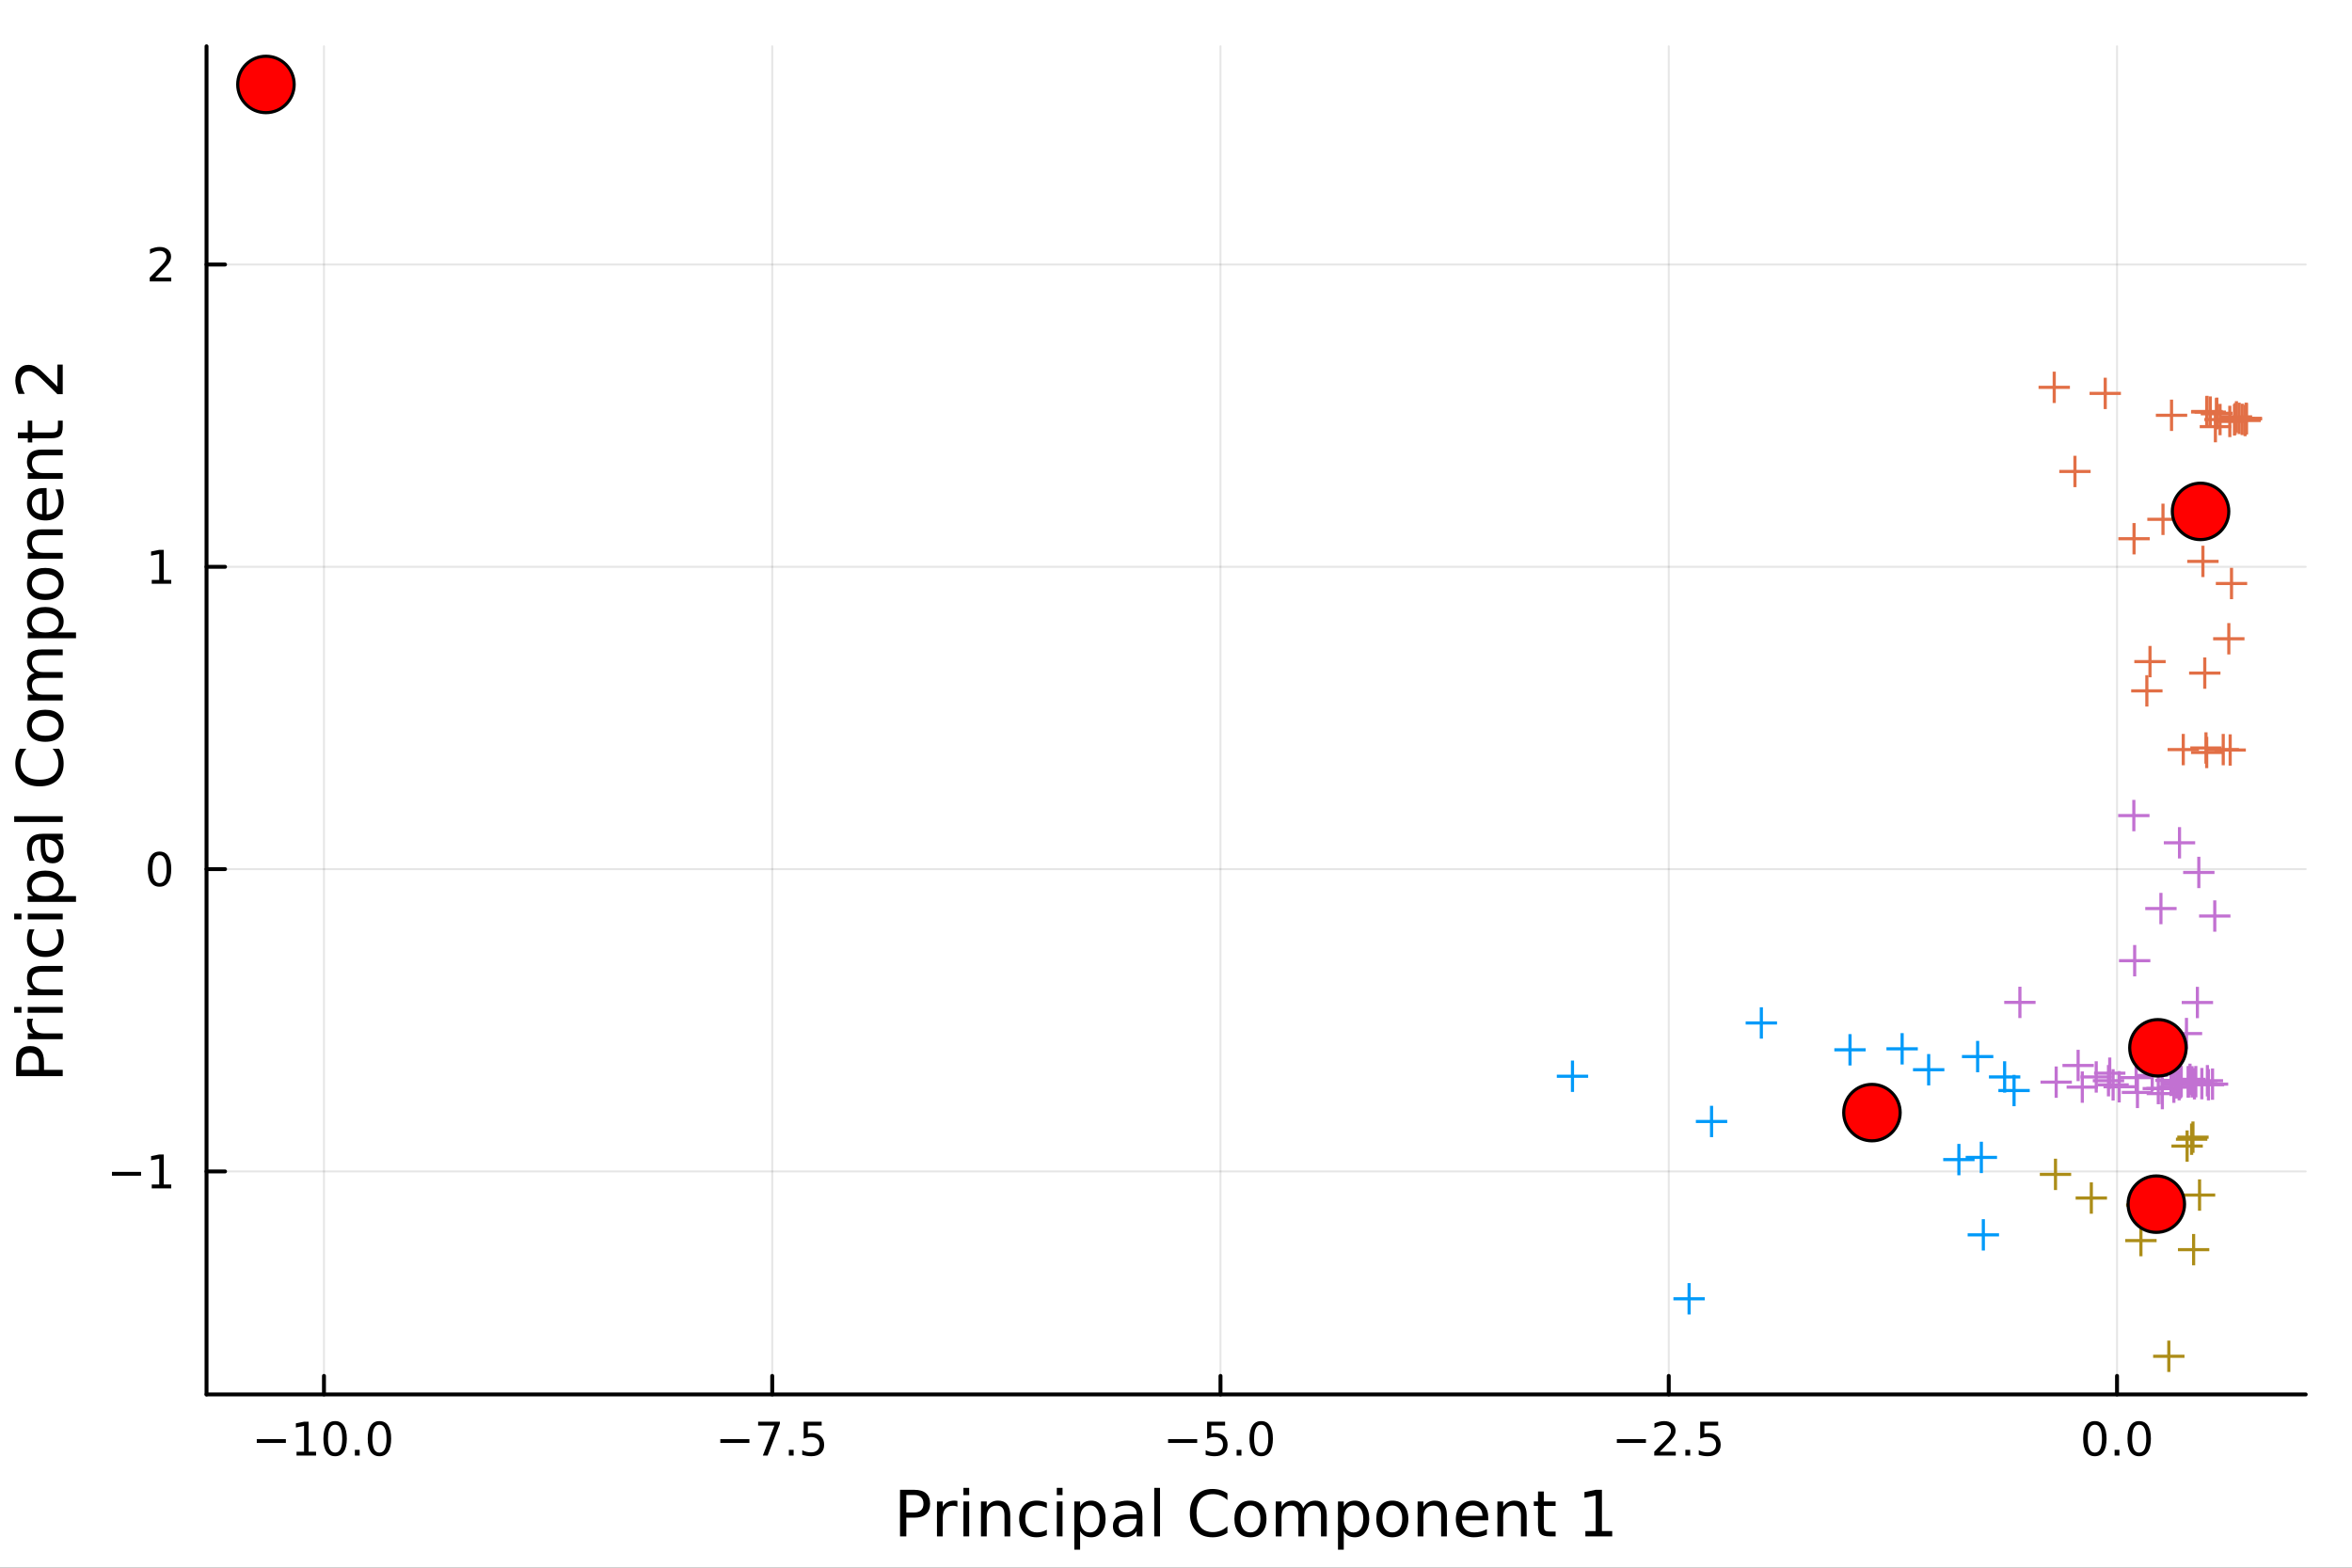 <svg xmlns="http://www.w3.org/2000/svg" xmlns:xlink="http://www.w3.org/1999/xlink" width="600" height="400" viewBox="0 0 2400 1600">
<rect x="0" y="0" width="2400" height="1600" fill="#333333" stroke="none"/>
<defs>
  <clipPath id="clip140">
    <rect x="0" y="0" width="2400" height="1600"></rect>
  </clipPath>
</defs>
<path clip-path="url(#clip140)" d="M0 1600 L2400 1600 L2400 0 L0 0  Z" fill="#ffffff" fill-rule="evenodd" fill-opacity="1"></path>
<defs>
  <clipPath id="clip141">
    <rect x="480" y="0" width="1681" height="1600"></rect>
  </clipPath>
</defs>
<path clip-path="url(#clip140)" d="M210.746 1423.18 L2352.76 1423.18 L2352.76 47.244 L210.746 47.244  Z" fill="#ffffff" fill-rule="evenodd" fill-opacity="1"></path>
<defs>
  <clipPath id="clip142">
    <rect x="210" y="47" width="2143" height="1377"></rect>
  </clipPath>
</defs>
<polyline clip-path="url(#clip142)" style="stroke:#000000; stroke-linecap:round; stroke-linejoin:round; stroke-width:2; stroke-opacity:0.1; fill:none" points="330.582,1423.18 330.582,47.244 "></polyline>
<polyline clip-path="url(#clip142)" style="stroke:#000000; stroke-linecap:round; stroke-linejoin:round; stroke-width:2; stroke-opacity:0.1; fill:none" points="787.992,1423.18 787.992,47.244 "></polyline>
<polyline clip-path="url(#clip142)" style="stroke:#000000; stroke-linecap:round; stroke-linejoin:round; stroke-width:2; stroke-opacity:0.1; fill:none" points="1245.4,1423.18 1245.4,47.244 "></polyline>
<polyline clip-path="url(#clip142)" style="stroke:#000000; stroke-linecap:round; stroke-linejoin:round; stroke-width:2; stroke-opacity:0.1; fill:none" points="1702.81,1423.18 1702.81,47.244 "></polyline>
<polyline clip-path="url(#clip142)" style="stroke:#000000; stroke-linecap:round; stroke-linejoin:round; stroke-width:2; stroke-opacity:0.1; fill:none" points="2160.22,1423.18 2160.22,47.244 "></polyline>
<polyline clip-path="url(#clip140)" style="stroke:#000000; stroke-linecap:round; stroke-linejoin:round; stroke-width:4; stroke-opacity:1; fill:none" points="210.746,1423.18 2352.76,1423.18 "></polyline>
<polyline clip-path="url(#clip140)" style="stroke:#000000; stroke-linecap:round; stroke-linejoin:round; stroke-width:4; stroke-opacity:1; fill:none" points="330.582,1423.18 330.582,1404.28 "></polyline>
<polyline clip-path="url(#clip140)" style="stroke:#000000; stroke-linecap:round; stroke-linejoin:round; stroke-width:4; stroke-opacity:1; fill:none" points="787.992,1423.18 787.992,1404.28 "></polyline>
<polyline clip-path="url(#clip140)" style="stroke:#000000; stroke-linecap:round; stroke-linejoin:round; stroke-width:4; stroke-opacity:1; fill:none" points="1245.4,1423.18 1245.4,1404.28 "></polyline>
<polyline clip-path="url(#clip140)" style="stroke:#000000; stroke-linecap:round; stroke-linejoin:round; stroke-width:4; stroke-opacity:1; fill:none" points="1702.81,1423.18 1702.81,1404.28 "></polyline>
<polyline clip-path="url(#clip140)" style="stroke:#000000; stroke-linecap:round; stroke-linejoin:round; stroke-width:4; stroke-opacity:1; fill:none" points="2160.22,1423.18 2160.22,1404.28 "></polyline>
<path clip-path="url(#clip140)" d="M262.029 1468.75 L291.704 1468.75 L291.704 1472.69 L262.029 1472.69 L262.029 1468.75 Z" fill="#000000" fill-rule="nonzero" fill-opacity="1"></path><path clip-path="url(#clip140)" d="M302.607 1481.64 L310.246 1481.64 L310.246 1455.28 L301.936 1456.95 L301.936 1452.69 L310.2 1451.02 L314.876 1451.02 L314.876 1481.64 L322.515 1481.64 L322.515 1485.58 L302.607 1485.58 L302.607 1481.64 Z" fill="#000000" fill-rule="nonzero" fill-opacity="1"></path><path clip-path="url(#clip140)" d="M341.959 1454.1 Q338.348 1454.1 336.519 1457.66 Q334.714 1461.2 334.714 1468.33 Q334.714 1475.44 336.519 1479.01 Q338.348 1482.55 341.959 1482.55 Q345.593 1482.55 347.399 1479.01 Q349.227 1475.44 349.227 1468.33 Q349.227 1461.2 347.399 1457.66 Q345.593 1454.1 341.959 1454.1 M341.959 1450.39 Q347.769 1450.39 350.825 1455 Q353.903 1459.58 353.903 1468.33 Q353.903 1477.06 350.825 1481.67 Q347.769 1486.25 341.959 1486.25 Q336.149 1486.25 333.07 1481.67 Q330.014 1477.06 330.014 1468.33 Q330.014 1459.58 333.07 1455 Q336.149 1450.39 341.959 1450.39 Z" fill="#000000" fill-rule="nonzero" fill-opacity="1"></path><path clip-path="url(#clip140)" d="M362.121 1479.7 L367.005 1479.7 L367.005 1485.58 L362.121 1485.58 L362.121 1479.7 Z" fill="#000000" fill-rule="nonzero" fill-opacity="1"></path><path clip-path="url(#clip140)" d="M387.19 1454.1 Q383.579 1454.1 381.75 1457.66 Q379.945 1461.2 379.945 1468.33 Q379.945 1475.44 381.75 1479.01 Q383.579 1482.55 387.19 1482.55 Q390.824 1482.55 392.63 1479.01 Q394.459 1475.44 394.459 1468.33 Q394.459 1461.2 392.63 1457.66 Q390.824 1454.1 387.19 1454.1 M387.19 1450.39 Q393 1450.39 396.056 1455 Q399.134 1459.58 399.134 1468.33 Q399.134 1477.06 396.056 1481.67 Q393 1486.25 387.19 1486.25 Q381.38 1486.25 378.301 1481.67 Q375.246 1477.06 375.246 1468.33 Q375.246 1459.58 378.301 1455 Q381.38 1450.39 387.19 1450.39 Z" fill="#000000" fill-rule="nonzero" fill-opacity="1"></path><path clip-path="url(#clip140)" d="M735.018 1468.75 L764.694 1468.75 L764.694 1472.69 L735.018 1472.69 L735.018 1468.75 Z" fill="#000000" fill-rule="nonzero" fill-opacity="1"></path><path clip-path="url(#clip140)" d="M773.606 1451.02 L795.828 1451.02 L795.828 1453.01 L783.282 1485.58 L778.398 1485.58 L790.203 1454.96 L773.606 1454.96 L773.606 1451.02 Z" fill="#000000" fill-rule="nonzero" fill-opacity="1"></path><path clip-path="url(#clip140)" d="M804.948 1479.7 L809.833 1479.7 L809.833 1485.58 L804.948 1485.58 L804.948 1479.7 Z" fill="#000000" fill-rule="nonzero" fill-opacity="1"></path><path clip-path="url(#clip140)" d="M820.064 1451.02 L838.42 1451.02 L838.42 1454.96 L824.346 1454.96 L824.346 1463.43 Q825.365 1463.08 826.383 1462.92 Q827.402 1462.73 828.42 1462.73 Q834.207 1462.73 837.587 1465.9 Q840.967 1469.08 840.967 1474.49 Q840.967 1480.07 837.494 1483.17 Q834.022 1486.25 827.703 1486.25 Q825.527 1486.25 823.258 1485.88 Q821.013 1485.51 818.606 1484.77 L818.606 1480.07 Q820.689 1481.2 822.911 1481.76 Q825.133 1482.32 827.61 1482.32 Q831.615 1482.32 833.953 1480.21 Q836.291 1478.1 836.291 1474.49 Q836.291 1470.88 833.953 1468.77 Q831.615 1466.67 827.61 1466.67 Q825.735 1466.67 823.86 1467.08 Q822.008 1467.5 820.064 1468.38 L820.064 1451.02 Z" fill="#000000" fill-rule="nonzero" fill-opacity="1"></path><path clip-path="url(#clip140)" d="M1191.93 1468.75 L1221.61 1468.75 L1221.61 1472.69 L1191.93 1472.69 L1191.93 1468.75 Z" fill="#000000" fill-rule="nonzero" fill-opacity="1"></path><path clip-path="url(#clip140)" d="M1231.75 1451.02 L1250.1 1451.02 L1250.1 1454.96 L1236.03 1454.96 L1236.03 1463.43 Q1237.05 1463.08 1238.07 1462.92 Q1239.08 1462.73 1240.1 1462.73 Q1245.89 1462.73 1249.27 1465.9 Q1252.65 1469.08 1252.65 1474.49 Q1252.65 1480.07 1249.18 1483.17 Q1245.7 1486.25 1239.38 1486.25 Q1237.21 1486.25 1234.94 1485.88 Q1232.69 1485.51 1230.29 1484.77 L1230.29 1480.07 Q1232.37 1481.2 1234.59 1481.76 Q1236.82 1482.32 1239.29 1482.32 Q1243.3 1482.32 1245.63 1480.21 Q1247.97 1478.1 1247.97 1474.49 Q1247.97 1470.88 1245.63 1468.77 Q1243.3 1466.67 1239.29 1466.67 Q1237.42 1466.67 1235.54 1467.08 Q1233.69 1467.5 1231.75 1468.38 L1231.75 1451.02 Z" fill="#000000" fill-rule="nonzero" fill-opacity="1"></path><path clip-path="url(#clip140)" d="M1261.86 1479.7 L1266.75 1479.7 L1266.75 1485.58 L1261.86 1485.58 L1261.86 1479.7 Z" fill="#000000" fill-rule="nonzero" fill-opacity="1"></path><path clip-path="url(#clip140)" d="M1286.93 1454.1 Q1283.32 1454.1 1281.49 1457.66 Q1279.69 1461.2 1279.69 1468.33 Q1279.69 1475.44 1281.49 1479.01 Q1283.32 1482.55 1286.93 1482.55 Q1290.57 1482.55 1292.37 1479.01 Q1294.2 1475.44 1294.2 1468.33 Q1294.2 1461.2 1292.37 1457.66 Q1290.57 1454.1 1286.93 1454.1 M1286.93 1450.39 Q1292.74 1450.39 1295.8 1455 Q1298.88 1459.58 1298.88 1468.33 Q1298.88 1477.06 1295.8 1481.67 Q1292.74 1486.25 1286.93 1486.25 Q1281.12 1486.25 1278.04 1481.67 Q1274.99 1477.06 1274.99 1468.33 Q1274.99 1459.58 1278.04 1455 Q1281.12 1450.39 1286.93 1450.39 Z" fill="#000000" fill-rule="nonzero" fill-opacity="1"></path><path clip-path="url(#clip140)" d="M1649.84 1468.75 L1679.52 1468.75 L1679.52 1472.69 L1649.84 1472.69 L1649.84 1468.75 Z" fill="#000000" fill-rule="nonzero" fill-opacity="1"></path><path clip-path="url(#clip140)" d="M1693.64 1481.64 L1709.96 1481.64 L1709.96 1485.58 L1688.01 1485.58 L1688.01 1481.64 Q1690.67 1478.89 1695.26 1474.26 Q1699.86 1469.61 1701.04 1468.27 Q1703.29 1465.74 1704.17 1464.01 Q1705.07 1462.25 1705.07 1460.56 Q1705.07 1457.8 1703.13 1456.07 Q1701.21 1454.33 1698.1 1454.33 Q1695.9 1454.33 1693.45 1455.09 Q1691.02 1455.86 1688.24 1457.41 L1688.24 1452.69 Q1691.07 1451.55 1693.52 1450.97 Q1695.97 1450.39 1698.01 1450.39 Q1703.38 1450.39 1706.58 1453.08 Q1709.77 1455.77 1709.77 1460.26 Q1709.77 1462.39 1708.96 1464.31 Q1708.17 1466.2 1706.07 1468.8 Q1705.49 1469.47 1702.39 1472.69 Q1699.28 1475.88 1693.64 1481.64 Z" fill="#000000" fill-rule="nonzero" fill-opacity="1"></path><path clip-path="url(#clip140)" d="M1719.77 1479.7 L1724.65 1479.7 L1724.65 1485.58 L1719.77 1485.58 L1719.77 1479.7 Z" fill="#000000" fill-rule="nonzero" fill-opacity="1"></path><path clip-path="url(#clip140)" d="M1734.89 1451.02 L1753.24 1451.02 L1753.24 1454.96 L1739.17 1454.96 L1739.17 1463.43 Q1740.19 1463.08 1741.21 1462.92 Q1742.22 1462.73 1743.24 1462.73 Q1749.03 1462.73 1752.41 1465.9 Q1755.79 1469.08 1755.79 1474.49 Q1755.79 1480.07 1752.32 1483.17 Q1748.84 1486.25 1742.52 1486.25 Q1740.35 1486.25 1738.08 1485.88 Q1735.83 1485.51 1733.43 1484.77 L1733.43 1480.07 Q1735.51 1481.2 1737.73 1481.76 Q1739.96 1482.32 1742.43 1482.32 Q1746.44 1482.32 1748.77 1480.21 Q1751.11 1478.1 1751.11 1474.49 Q1751.11 1470.88 1748.77 1468.77 Q1746.44 1466.67 1742.43 1466.67 Q1740.56 1466.67 1738.68 1467.08 Q1736.83 1467.5 1734.89 1468.38 L1734.89 1451.02 Z" fill="#000000" fill-rule="nonzero" fill-opacity="1"></path><path clip-path="url(#clip140)" d="M2137.61 1454.1 Q2134 1454.1 2132.17 1457.66 Q2130.36 1461.2 2130.36 1468.33 Q2130.36 1475.44 2132.17 1479.01 Q2134 1482.55 2137.61 1482.55 Q2141.24 1482.55 2143.05 1479.01 Q2144.88 1475.44 2144.88 1468.33 Q2144.88 1461.2 2143.05 1457.66 Q2141.24 1454.1 2137.61 1454.1 M2137.61 1450.39 Q2143.42 1450.39 2146.47 1455 Q2149.55 1459.58 2149.55 1468.33 Q2149.55 1477.06 2146.47 1481.67 Q2143.42 1486.25 2137.61 1486.25 Q2131.8 1486.25 2128.72 1481.67 Q2125.66 1477.06 2125.66 1468.33 Q2125.66 1459.58 2128.72 1455 Q2131.8 1450.39 2137.61 1450.39 Z" fill="#000000" fill-rule="nonzero" fill-opacity="1"></path><path clip-path="url(#clip140)" d="M2157.77 1479.7 L2162.66 1479.7 L2162.66 1485.58 L2157.77 1485.58 L2157.77 1479.7 Z" fill="#000000" fill-rule="nonzero" fill-opacity="1"></path><path clip-path="url(#clip140)" d="M2182.84 1454.1 Q2179.23 1454.1 2177.4 1457.66 Q2175.6 1461.2 2175.6 1468.33 Q2175.6 1475.44 2177.4 1479.01 Q2179.23 1482.55 2182.84 1482.55 Q2186.47 1482.55 2188.28 1479.01 Q2190.11 1475.44 2190.11 1468.33 Q2190.11 1461.2 2188.28 1457.66 Q2186.47 1454.1 2182.84 1454.1 M2182.84 1450.39 Q2188.65 1450.39 2191.71 1455 Q2194.78 1459.58 2194.78 1468.33 Q2194.78 1477.06 2191.71 1481.67 Q2188.65 1486.25 2182.84 1486.25 Q2177.03 1486.25 2173.95 1481.67 Q2170.9 1477.06 2170.9 1468.33 Q2170.9 1459.58 2173.95 1455 Q2177.03 1450.39 2182.84 1450.39 Z" fill="#000000" fill-rule="nonzero" fill-opacity="1"></path><path clip-path="url(#clip140)" d="M924.826 1525.81 L924.826 1543.66 L932.91 1543.66 Q937.398 1543.66 939.849 1541.34 Q942.3 1539.02 942.3 1534.72 Q942.3 1530.45 939.849 1528.13 Q937.398 1525.81 932.91 1525.81 L924.826 1525.81 M918.396 1520.52 L932.91 1520.52 Q940.899 1520.52 944.973 1524.15 Q949.079 1527.75 949.079 1534.72 Q949.079 1541.75 944.973 1545.35 Q940.899 1548.95 932.91 1548.95 L924.826 1548.95 L924.826 1568.04 L918.396 1568.04 L918.396 1520.52 Z" fill="#000000" fill-rule="nonzero" fill-opacity="1"></path><path clip-path="url(#clip140)" d="M976.961 1537.87 Q975.974 1537.3 974.797 1537.04 Q973.651 1536.76 972.25 1536.76 Q967.285 1536.76 964.611 1540 Q961.97 1543.22 961.97 1549.27 L961.97 1568.04 L956.081 1568.04 L956.081 1532.4 L961.97 1532.4 L961.97 1537.93 Q963.816 1534.69 966.776 1533.13 Q969.736 1531.54 973.969 1531.54 Q974.574 1531.54 975.306 1531.63 Q976.038 1531.7 976.929 1531.85 L976.961 1537.87 Z" fill="#000000" fill-rule="nonzero" fill-opacity="1"></path><path clip-path="url(#clip140)" d="M983.104 1532.4 L988.96 1532.4 L988.96 1568.04 L983.104 1568.04 L983.104 1532.4 M983.104 1518.52 L988.96 1518.52 L988.96 1525.93 L983.104 1525.93 L983.104 1518.52 Z" fill="#000000" fill-rule="nonzero" fill-opacity="1"></path><path clip-path="url(#clip140)" d="M1030.85 1546.53 L1030.85 1568.04 L1024.99 1568.04 L1024.99 1546.72 Q1024.99 1541.66 1023.02 1539.14 Q1021.04 1536.63 1017.1 1536.63 Q1012.35 1536.63 1009.62 1539.65 Q1006.88 1542.68 1006.88 1547.9 L1006.88 1568.04 L1000.99 1568.04 L1000.99 1532.4 L1006.88 1532.4 L1006.88 1537.93 Q1008.98 1534.72 1011.81 1533.13 Q1014.68 1531.54 1018.4 1531.54 Q1024.54 1531.54 1027.7 1535.36 Q1030.85 1539.14 1030.85 1546.53 Z" fill="#000000" fill-rule="nonzero" fill-opacity="1"></path><path clip-path="url(#clip140)" d="M1068.18 1533.76 L1068.18 1539.24 Q1065.7 1537.87 1063.18 1537.2 Q1060.7 1536.5 1058.16 1536.5 Q1052.46 1536.5 1049.31 1540.13 Q1046.16 1543.73 1046.16 1550.25 Q1046.16 1556.78 1049.31 1560.4 Q1052.46 1564 1058.16 1564 Q1060.7 1564 1063.18 1563.33 Q1065.7 1562.63 1068.18 1561.26 L1068.18 1566.68 Q1065.73 1567.82 1063.09 1568.39 Q1060.48 1568.97 1057.52 1568.97 Q1049.47 1568.97 1044.72 1563.91 Q1039.98 1558.85 1039.98 1550.25 Q1039.98 1541.53 1044.76 1536.53 Q1049.56 1531.54 1057.9 1531.54 Q1060.61 1531.54 1063.18 1532.11 Q1065.76 1532.65 1068.18 1533.76 Z" fill="#000000" fill-rule="nonzero" fill-opacity="1"></path><path clip-path="url(#clip140)" d="M1078.37 1532.4 L1084.22 1532.4 L1084.22 1568.04 L1078.37 1568.04 L1078.37 1532.4 M1078.37 1518.52 L1084.22 1518.52 L1084.22 1525.93 L1078.37 1525.93 L1078.37 1518.52 Z" fill="#000000" fill-rule="nonzero" fill-opacity="1"></path><path clip-path="url(#clip140)" d="M1102.14 1562.7 L1102.14 1581.6 L1096.25 1581.6 L1096.25 1532.4 L1102.14 1532.4 L1102.14 1537.81 Q1103.99 1534.62 1106.79 1533.1 Q1109.62 1531.54 1113.54 1531.54 Q1120.03 1531.54 1124.07 1536.69 Q1128.15 1541.85 1128.15 1550.25 Q1128.15 1558.65 1124.07 1563.81 Q1120.03 1568.97 1113.54 1568.97 Q1109.62 1568.97 1106.79 1567.44 Q1103.99 1565.88 1102.14 1562.7 M1122.07 1550.25 Q1122.07 1543.79 1119.39 1540.13 Q1116.75 1536.44 1112.1 1536.44 Q1107.46 1536.44 1104.78 1540.13 Q1102.14 1543.79 1102.14 1550.25 Q1102.14 1556.71 1104.78 1560.4 Q1107.46 1564.07 1112.1 1564.07 Q1116.75 1564.07 1119.39 1560.4 Q1122.07 1556.71 1122.07 1550.25 Z" fill="#000000" fill-rule="nonzero" fill-opacity="1"></path><path clip-path="url(#clip140)" d="M1154.05 1550.12 Q1146.96 1550.12 1144.22 1551.75 Q1141.48 1553.37 1141.48 1557.29 Q1141.48 1560.4 1143.52 1562.25 Q1145.59 1564.07 1149.12 1564.07 Q1153.99 1564.07 1156.92 1560.63 Q1159.88 1557.16 1159.88 1551.43 L1159.88 1550.12 L1154.05 1550.12 M1165.74 1547.71 L1165.74 1568.04 L1159.88 1568.04 L1159.88 1562.63 Q1157.87 1565.88 1154.88 1567.44 Q1151.89 1568.97 1147.56 1568.97 Q1142.09 1568.97 1138.84 1565.91 Q1135.63 1562.82 1135.63 1557.67 Q1135.63 1551.65 1139.64 1548.6 Q1143.68 1545.54 1151.67 1545.54 L1159.88 1545.54 L1159.88 1544.97 Q1159.88 1540.93 1157.21 1538.73 Q1154.56 1536.5 1149.76 1536.5 Q1146.7 1536.5 1143.81 1537.23 Q1140.91 1537.97 1138.24 1539.43 L1138.24 1534.02 Q1141.45 1532.78 1144.47 1532.17 Q1147.5 1531.54 1150.36 1531.54 Q1158.1 1531.54 1161.92 1535.55 Q1165.74 1539.56 1165.74 1547.71 Z" fill="#000000" fill-rule="nonzero" fill-opacity="1"></path><path clip-path="url(#clip140)" d="M1177.8 1518.52 L1183.66 1518.52 L1183.66 1568.04 L1177.8 1568.04 L1177.8 1518.52 Z" fill="#000000" fill-rule="nonzero" fill-opacity="1"></path><path clip-path="url(#clip140)" d="M1252.47 1524.18 L1252.47 1530.96 Q1249.22 1527.94 1245.53 1526.44 Q1241.87 1524.95 1237.73 1524.95 Q1229.58 1524.95 1225.26 1529.95 Q1220.93 1534.91 1220.93 1544.33 Q1220.93 1553.72 1225.26 1558.72 Q1229.58 1563.68 1237.73 1563.68 Q1241.87 1563.68 1245.53 1562.19 Q1249.22 1560.69 1252.47 1557.67 L1252.47 1564.38 Q1249.09 1566.68 1245.31 1567.82 Q1241.55 1568.97 1237.35 1568.97 Q1226.56 1568.97 1220.35 1562.38 Q1214.15 1555.76 1214.15 1544.33 Q1214.15 1532.87 1220.35 1526.28 Q1226.56 1519.66 1237.35 1519.66 Q1241.62 1519.66 1245.37 1520.81 Q1249.16 1521.92 1252.47 1524.18 Z" fill="#000000" fill-rule="nonzero" fill-opacity="1"></path><path clip-path="url(#clip140)" d="M1275.96 1536.5 Q1271.25 1536.5 1268.51 1540.19 Q1265.77 1543.85 1265.77 1550.25 Q1265.77 1556.65 1268.48 1560.34 Q1271.22 1564 1275.96 1564 Q1280.64 1564 1283.37 1560.31 Q1286.11 1556.62 1286.11 1550.25 Q1286.11 1543.92 1283.37 1540.23 Q1280.64 1536.5 1275.96 1536.5 M1275.96 1531.54 Q1283.6 1531.54 1287.96 1536.5 Q1292.32 1541.47 1292.32 1550.25 Q1292.32 1559 1287.96 1564 Q1283.6 1568.97 1275.96 1568.97 Q1268.29 1568.97 1263.93 1564 Q1259.6 1559 1259.6 1550.25 Q1259.6 1541.47 1263.93 1536.5 Q1268.29 1531.54 1275.96 1531.54 Z" fill="#000000" fill-rule="nonzero" fill-opacity="1"></path><path clip-path="url(#clip140)" d="M1329.78 1539.24 Q1331.98 1535.29 1335.03 1533.41 Q1338.09 1531.54 1342.23 1531.54 Q1347.8 1531.54 1350.82 1535.45 Q1353.84 1539.33 1353.84 1546.53 L1353.84 1568.04 L1347.95 1568.04 L1347.95 1546.72 Q1347.95 1541.59 1346.14 1539.11 Q1344.33 1536.63 1340.6 1536.63 Q1336.05 1536.63 1333.41 1539.65 Q1330.77 1542.68 1330.77 1547.9 L1330.77 1568.04 L1324.88 1568.04 L1324.88 1546.72 Q1324.88 1541.56 1323.06 1539.11 Q1321.25 1536.63 1317.46 1536.63 Q1312.97 1536.63 1310.33 1539.68 Q1307.69 1542.71 1307.69 1547.9 L1307.69 1568.04 L1301.8 1568.04 L1301.8 1532.4 L1307.69 1532.4 L1307.69 1537.93 Q1309.7 1534.66 1312.5 1533.1 Q1315.3 1531.54 1319.15 1531.54 Q1323.03 1531.54 1325.74 1533.51 Q1328.48 1535.48 1329.78 1539.24 Z" fill="#000000" fill-rule="nonzero" fill-opacity="1"></path><path clip-path="url(#clip140)" d="M1371.19 1562.7 L1371.19 1581.6 L1365.3 1581.6 L1365.3 1532.4 L1371.19 1532.4 L1371.19 1537.81 Q1373.04 1534.62 1375.84 1533.1 Q1378.67 1531.54 1382.58 1531.54 Q1389.08 1531.54 1393.12 1536.69 Q1397.19 1541.85 1397.19 1550.25 Q1397.19 1558.65 1393.12 1563.81 Q1389.08 1568.97 1382.58 1568.97 Q1378.67 1568.97 1375.84 1567.44 Q1373.04 1565.88 1371.19 1562.7 M1391.11 1550.25 Q1391.11 1543.79 1388.44 1540.13 Q1385.8 1536.44 1381.15 1536.44 Q1376.5 1536.44 1373.83 1540.13 Q1371.19 1543.79 1371.19 1550.25 Q1371.19 1556.71 1373.83 1560.4 Q1376.5 1564.07 1381.15 1564.07 Q1385.8 1564.07 1388.44 1560.4 Q1391.11 1556.71 1391.11 1550.25 Z" fill="#000000" fill-rule="nonzero" fill-opacity="1"></path><path clip-path="url(#clip140)" d="M1420.71 1536.5 Q1416 1536.5 1413.27 1540.19 Q1410.53 1543.85 1410.53 1550.25 Q1410.53 1556.65 1413.23 1560.34 Q1415.97 1564 1420.71 1564 Q1425.39 1564 1428.13 1560.31 Q1430.87 1556.62 1430.87 1550.25 Q1430.87 1543.92 1428.13 1540.23 Q1425.39 1536.5 1420.71 1536.5 M1420.71 1531.54 Q1428.35 1531.54 1432.71 1536.5 Q1437.07 1541.47 1437.07 1550.25 Q1437.07 1559 1432.71 1564 Q1428.35 1568.97 1420.71 1568.97 Q1413.04 1568.97 1408.68 1564 Q1404.35 1559 1404.35 1550.25 Q1404.35 1541.47 1408.68 1536.5 Q1413.04 1531.54 1420.71 1531.54 Z" fill="#000000" fill-rule="nonzero" fill-opacity="1"></path><path clip-path="url(#clip140)" d="M1476.41 1546.53 L1476.41 1568.04 L1470.56 1568.04 L1470.56 1546.72 Q1470.56 1541.66 1468.58 1539.14 Q1466.61 1536.63 1462.66 1536.63 Q1457.92 1536.63 1455.18 1539.65 Q1452.45 1542.68 1452.45 1547.9 L1452.45 1568.04 L1446.56 1568.04 L1446.56 1532.4 L1452.45 1532.4 L1452.45 1537.93 Q1454.55 1534.72 1457.38 1533.13 Q1460.25 1531.54 1463.97 1531.54 Q1470.11 1531.54 1473.26 1535.36 Q1476.41 1539.14 1476.41 1546.53 Z" fill="#000000" fill-rule="nonzero" fill-opacity="1"></path><path clip-path="url(#clip140)" d="M1518.59 1548.76 L1518.59 1551.62 L1491.66 1551.62 Q1492.04 1557.67 1495.29 1560.85 Q1498.57 1564 1504.39 1564 Q1507.77 1564 1510.92 1563.17 Q1514.1 1562.35 1517.22 1560.69 L1517.22 1566.23 Q1514.07 1567.57 1510.76 1568.27 Q1507.45 1568.97 1504.04 1568.97 Q1495.51 1568.97 1490.51 1564 Q1485.55 1559.04 1485.55 1550.57 Q1485.55 1541.82 1490.26 1536.69 Q1495 1531.54 1503.02 1531.54 Q1510.22 1531.54 1514.39 1536.18 Q1518.59 1540.8 1518.59 1548.76 M1512.73 1547.04 Q1512.67 1542.23 1510.03 1539.37 Q1507.42 1536.5 1503.09 1536.5 Q1498.18 1536.5 1495.22 1539.27 Q1492.3 1542.04 1491.85 1547.07 L1512.73 1547.04 Z" fill="#000000" fill-rule="nonzero" fill-opacity="1"></path><path clip-path="url(#clip140)" d="M1557.83 1546.53 L1557.83 1568.04 L1551.98 1568.04 L1551.98 1546.72 Q1551.98 1541.66 1550 1539.14 Q1548.03 1536.63 1544.08 1536.63 Q1539.34 1536.63 1536.6 1539.65 Q1533.86 1542.68 1533.86 1547.9 L1533.86 1568.04 L1527.98 1568.04 L1527.98 1532.4 L1533.86 1532.4 L1533.86 1537.93 Q1535.97 1534.72 1538.8 1533.13 Q1541.66 1531.54 1545.39 1531.54 Q1551.53 1531.54 1554.68 1535.36 Q1557.83 1539.14 1557.83 1546.53 Z" fill="#000000" fill-rule="nonzero" fill-opacity="1"></path><path clip-path="url(#clip140)" d="M1575.31 1522.27 L1575.31 1532.4 L1587.37 1532.4 L1587.37 1536.95 L1575.31 1536.95 L1575.31 1556.3 Q1575.31 1560.66 1576.48 1561.9 Q1577.69 1563.14 1581.35 1563.14 L1587.37 1563.14 L1587.37 1568.04 L1581.35 1568.04 Q1574.57 1568.04 1572 1565.53 Q1569.42 1562.98 1569.42 1556.3 L1569.42 1536.95 L1565.12 1536.95 L1565.12 1532.4 L1569.42 1532.4 L1569.42 1522.27 L1575.31 1522.27 Z" fill="#000000" fill-rule="nonzero" fill-opacity="1"></path><path clip-path="url(#clip140)" d="M1617.73 1562.63 L1628.24 1562.63 L1628.24 1526.38 L1616.81 1528.67 L1616.81 1522.82 L1628.17 1520.52 L1634.6 1520.52 L1634.6 1562.63 L1645.11 1562.63 L1645.11 1568.04 L1617.73 1568.04 L1617.73 1562.63 Z" fill="#000000" fill-rule="nonzero" fill-opacity="1"></path><polyline clip-path="url(#clip142)" style="stroke:#000000; stroke-linecap:round; stroke-linejoin:round; stroke-width:2; stroke-opacity:0.1; fill:none" points="210.746,1195.57 2352.76,1195.57 "></polyline>
<polyline clip-path="url(#clip142)" style="stroke:#000000; stroke-linecap:round; stroke-linejoin:round; stroke-width:2; stroke-opacity:0.1; fill:none" points="210.746,887.034 2352.76,887.034 "></polyline>
<polyline clip-path="url(#clip142)" style="stroke:#000000; stroke-linecap:round; stroke-linejoin:round; stroke-width:2; stroke-opacity:0.1; fill:none" points="210.746,578.502 2352.76,578.502 "></polyline>
<polyline clip-path="url(#clip142)" style="stroke:#000000; stroke-linecap:round; stroke-linejoin:round; stroke-width:2; stroke-opacity:0.1; fill:none" points="210.746,269.97 2352.76,269.97 "></polyline>
<polyline clip-path="url(#clip140)" style="stroke:#000000; stroke-linecap:round; stroke-linejoin:round; stroke-width:4; stroke-opacity:1; fill:none" points="210.746,1423.18 210.746,47.244 "></polyline>
<polyline clip-path="url(#clip140)" style="stroke:#000000; stroke-linecap:round; stroke-linejoin:round; stroke-width:4; stroke-opacity:1; fill:none" points="210.746,1195.57 229.644,1195.57 "></polyline>
<polyline clip-path="url(#clip140)" style="stroke:#000000; stroke-linecap:round; stroke-linejoin:round; stroke-width:4; stroke-opacity:1; fill:none" points="210.746,887.034 229.644,887.034 "></polyline>
<polyline clip-path="url(#clip140)" style="stroke:#000000; stroke-linecap:round; stroke-linejoin:round; stroke-width:4; stroke-opacity:1; fill:none" points="210.746,578.502 229.644,578.502 "></polyline>
<polyline clip-path="url(#clip140)" style="stroke:#000000; stroke-linecap:round; stroke-linejoin:round; stroke-width:4; stroke-opacity:1; fill:none" points="210.746,269.97 229.644,269.97 "></polyline>
<path clip-path="url(#clip140)" d="M114.26 1196.02 L143.936 1196.02 L143.936 1199.95 L114.26 1199.95 L114.26 1196.02 Z" fill="#000000" fill-rule="nonzero" fill-opacity="1"></path><path clip-path="url(#clip140)" d="M154.839 1208.91 L162.477 1208.91 L162.477 1182.55 L154.167 1184.21 L154.167 1179.95 L162.431 1178.29 L167.107 1178.29 L167.107 1208.91 L174.746 1208.91 L174.746 1212.85 L154.839 1212.85 L154.839 1208.91 Z" fill="#000000" fill-rule="nonzero" fill-opacity="1"></path><path clip-path="url(#clip140)" d="M162.802 872.833 Q159.19 872.833 157.362 876.398 Q155.556 879.939 155.556 887.069 Q155.556 894.175 157.362 897.74 Q159.19 901.282 162.802 901.282 Q166.436 901.282 168.241 897.74 Q170.07 894.175 170.07 887.069 Q170.07 879.939 168.241 876.398 Q166.436 872.833 162.802 872.833 M162.802 869.129 Q168.612 869.129 171.667 873.735 Q174.746 878.319 174.746 887.069 Q174.746 895.796 171.667 900.402 Q168.612 904.985 162.802 904.985 Q156.991 904.985 153.913 900.402 Q150.857 895.796 150.857 887.069 Q150.857 878.319 153.913 873.735 Q156.991 869.129 162.802 869.129 Z" fill="#000000" fill-rule="nonzero" fill-opacity="1"></path><path clip-path="url(#clip140)" d="M154.839 591.847 L162.477 591.847 L162.477 565.481 L154.167 567.148 L154.167 562.888 L162.431 561.222 L167.107 561.222 L167.107 591.847 L174.746 591.847 L174.746 595.782 L154.839 595.782 L154.839 591.847 Z" fill="#000000" fill-rule="nonzero" fill-opacity="1"></path><path clip-path="url(#clip140)" d="M158.427 283.314 L174.746 283.314 L174.746 287.25 L152.802 287.25 L152.802 283.314 Q155.464 280.56 160.047 275.93 Q164.653 271.277 165.834 269.935 Q168.079 267.412 168.959 265.676 Q169.862 263.916 169.862 262.227 Q169.862 259.472 167.917 257.736 Q165.996 256 162.894 256 Q160.695 256 158.241 256.764 Q155.811 257.528 153.033 259.078 L153.033 254.356 Q155.857 253.222 158.311 252.643 Q160.765 252.065 162.802 252.065 Q168.172 252.065 171.366 254.75 Q174.561 257.435 174.561 261.926 Q174.561 264.055 173.751 265.977 Q172.964 267.875 170.857 270.467 Q170.278 271.139 167.177 274.356 Q164.075 277.551 158.427 283.314 Z" fill="#000000" fill-rule="nonzero" fill-opacity="1"></path><path clip-path="url(#clip140)" d="M21.768 1091.88 L39.623 1091.88 L39.623 1083.8 Q39.623 1079.31 37.3 1076.86 Q34.977 1074.41 30.68 1074.41 Q26.415 1074.41 24.091 1076.86 Q21.768 1079.31 21.768 1083.8 L21.768 1091.88 M16.484 1098.31 L16.484 1083.8 Q16.484 1075.81 20.113 1071.74 Q23.709 1067.63 30.68 1067.63 Q37.714 1067.63 41.31 1071.74 Q44.907 1075.81 44.907 1083.8 L44.907 1091.88 L64.004 1091.88 L64.004 1098.31 L16.484 1098.31 Z" fill="#000000" fill-rule="nonzero" fill-opacity="1"></path><path clip-path="url(#clip140)" d="M33.831 1039.75 Q33.258 1040.73 33.003 1041.91 Q32.717 1043.06 32.717 1044.46 Q32.717 1049.42 35.963 1052.1 Q39.178 1054.74 45.225 1054.74 L64.004 1054.74 L64.004 1060.63 L28.356 1060.63 L28.356 1054.74 L33.894 1054.74 Q30.648 1052.89 29.088 1049.93 Q27.497 1046.97 27.497 1042.74 Q27.497 1042.13 27.592 1041.4 Q27.656 1040.67 27.815 1039.78 L33.831 1039.75 Z" fill="#000000" fill-rule="nonzero" fill-opacity="1"></path><path clip-path="url(#clip140)" d="M28.356 1033.6 L28.356 1027.75 L64.004 1027.75 L64.004 1033.6 L28.356 1033.6 M14.479 1033.6 L14.479 1027.75 L21.895 1027.75 L21.895 1033.6 L14.479 1033.6 Z" fill="#000000" fill-rule="nonzero" fill-opacity="1"></path><path clip-path="url(#clip140)" d="M42.488 985.862 L64.004 985.862 L64.004 991.718 L42.679 991.718 Q37.618 991.718 35.104 993.691 Q32.589 995.665 32.589 999.612 Q32.589 1004.35 35.613 1007.09 Q38.637 1009.83 43.857 1009.83 L64.004 1009.83 L64.004 1015.72 L28.356 1015.72 L28.356 1009.83 L33.894 1009.83 Q30.68 1007.73 29.088 1004.9 Q27.497 1002.03 27.497 998.307 Q27.497 992.164 31.316 989.013 Q35.104 985.862 42.488 985.862 Z" fill="#000000" fill-rule="nonzero" fill-opacity="1"></path><path clip-path="url(#clip140)" d="M29.725 948.527 L35.199 948.527 Q33.831 951.009 33.162 953.524 Q32.462 956.007 32.462 958.553 Q32.462 964.25 36.09 967.401 Q39.687 970.552 46.212 970.552 Q52.737 970.552 56.365 967.401 Q59.962 964.25 59.962 958.553 Q59.962 956.007 59.294 953.524 Q58.593 951.009 57.225 948.527 L62.636 948.527 Q63.781 950.978 64.354 953.619 Q64.927 956.229 64.927 959.189 Q64.927 967.242 59.866 971.984 Q54.806 976.727 46.212 976.727 Q37.491 976.727 32.494 971.953 Q27.497 967.146 27.497 958.807 Q27.497 956.102 28.07 953.524 Q28.611 950.946 29.725 948.527 Z" fill="#000000" fill-rule="nonzero" fill-opacity="1"></path><path clip-path="url(#clip140)" d="M28.356 938.342 L28.356 932.485 L64.004 932.485 L64.004 938.342 L28.356 938.342 M14.479 938.342 L14.479 932.485 L21.895 932.485 L21.895 938.342 L14.479 938.342 Z" fill="#000000" fill-rule="nonzero" fill-opacity="1"></path><path clip-path="url(#clip140)" d="M58.657 914.566 L77.563 914.566 L77.563 920.454 L28.356 920.454 L28.356 914.566 L33.767 914.566 Q30.584 912.72 29.056 909.919 Q27.497 907.086 27.497 903.171 Q27.497 896.678 32.653 892.636 Q37.809 888.562 46.212 888.562 Q54.615 888.562 59.771 892.636 Q64.927 896.678 64.927 903.171 Q64.927 907.086 63.399 909.919 Q61.84 912.72 58.657 914.566 M46.212 894.641 Q39.751 894.641 36.09 897.315 Q32.398 899.956 32.398 904.603 Q32.398 909.25 36.09 911.924 Q39.751 914.566 46.212 914.566 Q52.673 914.566 56.365 911.924 Q60.026 909.25 60.026 904.603 Q60.026 899.956 56.365 897.315 Q52.673 894.641 46.212 894.641 Z" fill="#000000" fill-rule="nonzero" fill-opacity="1"></path><path clip-path="url(#clip140)" d="M46.085 862.653 Q46.085 869.751 47.708 872.488 Q49.331 875.226 53.246 875.226 Q56.365 875.226 58.211 873.189 Q60.026 871.12 60.026 867.587 Q60.026 862.717 56.588 859.789 Q53.119 856.829 47.39 856.829 L46.085 856.829 L46.085 862.653 M43.666 850.972 L64.004 850.972 L64.004 856.829 L58.593 856.829 Q61.84 858.834 63.399 861.826 Q64.927 864.818 64.927 869.146 Q64.927 874.621 61.872 877.867 Q58.784 881.082 53.628 881.082 Q47.612 881.082 44.557 877.072 Q41.501 873.03 41.501 865.041 L41.501 856.829 L40.928 856.829 Q36.886 856.829 34.69 859.502 Q32.462 862.144 32.462 866.95 Q32.462 870.006 33.194 872.902 Q33.926 875.799 35.39 878.472 L29.98 878.472 Q28.738 875.258 28.133 872.234 Q27.497 869.21 27.497 866.346 Q27.497 858.611 31.507 854.792 Q35.518 850.972 43.666 850.972 Z" fill="#000000" fill-rule="nonzero" fill-opacity="1"></path><path clip-path="url(#clip140)" d="M14.479 838.909 L14.479 833.053 L64.004 833.053 L64.004 838.909 L14.479 838.909 Z" fill="#000000" fill-rule="nonzero" fill-opacity="1"></path><path clip-path="url(#clip140)" d="M20.144 764.24 L26.924 764.24 Q23.9 767.486 22.404 771.178 Q20.908 774.838 20.908 778.976 Q20.908 787.124 25.905 791.453 Q30.871 795.782 40.292 795.782 Q49.681 795.782 54.678 791.453 Q59.644 787.124 59.644 778.976 Q59.644 774.838 58.148 771.178 Q56.652 767.486 53.628 764.24 L60.344 764.24 Q62.636 767.613 63.781 771.401 Q64.927 775.157 64.927 779.358 Q64.927 790.148 58.339 796.355 Q51.718 802.561 40.292 802.561 Q28.834 802.561 22.245 796.355 Q15.625 790.148 15.625 779.358 Q15.625 775.093 16.771 771.337 Q17.885 767.55 20.144 764.24 Z" fill="#000000" fill-rule="nonzero" fill-opacity="1"></path><path clip-path="url(#clip140)" d="M32.462 740.75 Q32.462 745.461 36.154 748.198 Q39.815 750.935 46.212 750.935 Q52.609 750.935 56.302 748.23 Q59.962 745.493 59.962 740.75 Q59.962 736.071 56.27 733.334 Q52.578 730.597 46.212 730.597 Q39.878 730.597 36.186 733.334 Q32.462 736.071 32.462 740.75 M27.497 740.75 Q27.497 733.111 32.462 728.751 Q37.427 724.39 46.212 724.39 Q54.965 724.39 59.962 728.751 Q64.927 733.111 64.927 740.75 Q64.927 748.421 59.962 752.781 Q54.965 757.11 46.212 757.11 Q37.427 757.11 32.462 752.781 Q27.497 748.421 27.497 740.75 Z" fill="#000000" fill-rule="nonzero" fill-opacity="1"></path><path clip-path="url(#clip140)" d="M35.199 686.928 Q31.253 684.732 29.375 681.676 Q27.497 678.621 27.497 674.483 Q27.497 668.913 31.412 665.889 Q35.295 662.866 42.488 662.866 L64.004 662.866 L64.004 668.754 L42.679 668.754 Q37.555 668.754 35.072 670.568 Q32.589 672.382 32.589 676.106 Q32.589 680.658 35.613 683.3 Q38.637 685.941 43.857 685.941 L64.004 685.941 L64.004 691.83 L42.679 691.83 Q37.523 691.83 35.072 693.644 Q32.589 695.458 32.589 699.246 Q32.589 703.734 35.645 706.375 Q38.669 709.017 43.857 709.017 L64.004 709.017 L64.004 714.905 L28.356 714.905 L28.356 709.017 L33.894 709.017 Q30.616 707.012 29.056 704.211 Q27.497 701.41 27.497 697.559 Q27.497 693.676 29.47 690.97 Q31.444 688.233 35.199 686.928 Z" fill="#000000" fill-rule="nonzero" fill-opacity="1"></path><path clip-path="url(#clip140)" d="M58.657 645.519 L77.563 645.519 L77.563 651.407 L28.356 651.407 L28.356 645.519 L33.767 645.519 Q30.584 643.673 29.056 640.872 Q27.497 638.039 27.497 634.125 Q27.497 627.632 32.653 623.589 Q37.809 619.515 46.212 619.515 Q54.615 619.515 59.771 623.589 Q64.927 627.632 64.927 634.125 Q64.927 638.039 63.399 640.872 Q61.84 643.673 58.657 645.519 M46.212 625.595 Q39.751 625.595 36.09 628.268 Q32.398 630.91 32.398 635.557 Q32.398 640.204 36.09 642.877 Q39.751 645.519 46.212 645.519 Q52.673 645.519 56.365 642.877 Q60.026 640.204 60.026 635.557 Q60.026 630.91 56.365 628.268 Q52.673 625.595 46.212 625.595 Z" fill="#000000" fill-rule="nonzero" fill-opacity="1"></path><path clip-path="url(#clip140)" d="M32.462 595.994 Q32.462 600.705 36.154 603.442 Q39.815 606.179 46.212 606.179 Q52.609 606.179 56.302 603.474 Q59.962 600.736 59.962 595.994 Q59.962 591.315 56.27 588.578 Q52.578 585.841 46.212 585.841 Q39.878 585.841 36.186 588.578 Q32.462 591.315 32.462 595.994 M27.497 595.994 Q27.497 588.355 32.462 583.995 Q37.427 579.634 46.212 579.634 Q54.965 579.634 59.962 583.995 Q64.927 588.355 64.927 595.994 Q64.927 603.665 59.962 608.025 Q54.965 612.354 46.212 612.354 Q37.427 612.354 32.462 608.025 Q27.497 603.665 27.497 595.994 Z" fill="#000000" fill-rule="nonzero" fill-opacity="1"></path><path clip-path="url(#clip140)" d="M42.488 540.294 L64.004 540.294 L64.004 546.15 L42.679 546.15 Q37.618 546.15 35.104 548.124 Q32.589 550.097 32.589 554.044 Q32.589 558.786 35.613 561.524 Q38.637 564.261 43.857 564.261 L64.004 564.261 L64.004 570.149 L28.356 570.149 L28.356 564.261 L33.894 564.261 Q30.68 562.16 29.088 559.327 Q27.497 556.463 27.497 552.739 Q27.497 546.596 31.316 543.445 Q35.104 540.294 42.488 540.294 Z" fill="#000000" fill-rule="nonzero" fill-opacity="1"></path><path clip-path="url(#clip140)" d="M44.716 498.121 L47.581 498.121 L47.581 525.048 Q53.628 524.666 56.811 521.42 Q59.962 518.141 59.962 512.317 Q59.962 508.943 59.134 505.792 Q58.307 502.609 56.652 499.49 L62.19 499.49 Q63.527 502.641 64.227 505.951 Q64.927 509.261 64.927 512.667 Q64.927 521.197 59.962 526.194 Q54.997 531.159 46.53 531.159 Q37.777 531.159 32.653 526.449 Q27.497 521.706 27.497 513.685 Q27.497 506.492 32.144 502.323 Q36.759 498.121 44.716 498.121 M42.997 503.978 Q38.191 504.041 35.327 506.683 Q32.462 509.293 32.462 513.622 Q32.462 518.523 35.231 521.483 Q38 524.412 43.029 524.857 L42.997 503.978 Z" fill="#000000" fill-rule="nonzero" fill-opacity="1"></path><path clip-path="url(#clip140)" d="M42.488 458.877 L64.004 458.877 L64.004 464.733 L42.679 464.733 Q37.618 464.733 35.104 466.706 Q32.589 468.68 32.589 472.627 Q32.589 477.369 35.613 480.106 Q38.637 482.844 43.857 482.844 L64.004 482.844 L64.004 488.732 L28.356 488.732 L28.356 482.844 L33.894 482.844 Q30.68 480.743 29.088 477.91 Q27.497 475.046 27.497 471.322 Q27.497 465.179 31.316 462.028 Q35.104 458.877 42.488 458.877 Z" fill="#000000" fill-rule="nonzero" fill-opacity="1"></path><path clip-path="url(#clip140)" d="M18.235 441.403 L28.356 441.403 L28.356 429.34 L32.908 429.34 L32.908 441.403 L52.259 441.403 Q56.62 441.403 57.861 440.225 Q59.103 439.016 59.103 435.355 L59.103 429.34 L64.004 429.34 L64.004 435.355 Q64.004 442.135 61.49 444.713 Q58.943 447.291 52.259 447.291 L32.908 447.291 L32.908 451.588 L28.356 451.588 L28.356 447.291 L18.235 447.291 L18.235 441.403 Z" fill="#000000" fill-rule="nonzero" fill-opacity="1"></path><path clip-path="url(#clip140)" d="M58.593 394.551 L58.593 372.112 L64.004 372.112 L64.004 402.286 L58.593 402.286 Q54.806 398.625 48.44 392.323 Q42.042 385.989 40.196 384.366 Q36.727 381.279 34.34 380.069 Q31.921 378.828 29.598 378.828 Q25.81 378.828 23.423 381.501 Q21.036 384.143 21.036 388.408 Q21.036 391.432 22.086 394.806 Q23.136 398.148 25.269 401.967 L18.776 401.967 Q17.216 398.084 16.421 394.71 Q15.625 391.336 15.625 388.536 Q15.625 381.151 19.317 376.759 Q23.009 372.367 29.184 372.367 Q32.112 372.367 34.754 373.481 Q37.364 374.563 40.928 377.459 Q41.852 378.255 46.276 382.52 Q50.668 386.785 58.593 394.551 Z" fill="#000000" fill-rule="nonzero" fill-opacity="1"></path><line clip-path="url(#clip142)" x1="2238.39" y1="1275.42" x2="2238.39" y2="1259.42" style="stroke:#ac8d18; stroke-width:3.2; stroke-opacity:1"></line>
<line clip-path="url(#clip142)" x1="2238.39" y1="1275.42" x2="2222.39" y2="1275.42" style="stroke:#ac8d18; stroke-width:3.2; stroke-opacity:1"></line>
<line clip-path="url(#clip142)" x1="2238.39" y1="1275.42" x2="2238.39" y2="1291.42" style="stroke:#ac8d18; stroke-width:3.2; stroke-opacity:1"></line>
<line clip-path="url(#clip142)" x1="2238.39" y1="1275.42" x2="2254.39" y2="1275.42" style="stroke:#ac8d18; stroke-width:3.2; stroke-opacity:1"></line>
<line clip-path="url(#clip142)" x1="2206.48" y1="1116.13" x2="2206.48" y2="1100.13" style="stroke:#c271d2; stroke-width:3.2; stroke-opacity:1"></line>
<line clip-path="url(#clip142)" x1="2206.48" y1="1116.13" x2="2190.48" y2="1116.13" style="stroke:#c271d2; stroke-width:3.2; stroke-opacity:1"></line>
<line clip-path="url(#clip142)" x1="2206.48" y1="1116.13" x2="2206.48" y2="1132.13" style="stroke:#c271d2; stroke-width:3.2; stroke-opacity:1"></line>
<line clip-path="url(#clip142)" x1="2206.48" y1="1116.13" x2="2222.48" y2="1116.13" style="stroke:#c271d2; stroke-width:3.2; stroke-opacity:1"></line>
<line clip-path="url(#clip142)" x1="2202.36" y1="1110.99" x2="2202.36" y2="1094.99" style="stroke:#c271d2; stroke-width:3.2; stroke-opacity:1"></line>
<line clip-path="url(#clip142)" x1="2202.36" y1="1110.99" x2="2186.36" y2="1110.99" style="stroke:#c271d2; stroke-width:3.2; stroke-opacity:1"></line>
<line clip-path="url(#clip142)" x1="2202.36" y1="1110.99" x2="2202.36" y2="1126.99" style="stroke:#c271d2; stroke-width:3.2; stroke-opacity:1"></line>
<line clip-path="url(#clip142)" x1="2202.36" y1="1110.99" x2="2218.36" y2="1110.99" style="stroke:#c271d2; stroke-width:3.2; stroke-opacity:1"></line>
<line clip-path="url(#clip142)" x1="2280.08" y1="428.562" x2="2280.08" y2="412.562" style="stroke:#e26f46; stroke-width:3.2; stroke-opacity:1"></line>
<line clip-path="url(#clip142)" x1="2280.08" y1="428.562" x2="2264.08" y2="428.562" style="stroke:#e26f46; stroke-width:3.2; stroke-opacity:1"></line>
<line clip-path="url(#clip142)" x1="2280.08" y1="428.562" x2="2280.08" y2="444.562" style="stroke:#e26f46; stroke-width:3.2; stroke-opacity:1"></line>
<line clip-path="url(#clip142)" x1="2280.08" y1="428.562" x2="2296.08" y2="428.562" style="stroke:#e26f46; stroke-width:3.2; stroke-opacity:1"></line>
<line clip-path="url(#clip142)" x1="2190.67" y1="705.113" x2="2190.67" y2="689.113" style="stroke:#e26f46; stroke-width:3.2; stroke-opacity:1"></line>
<line clip-path="url(#clip142)" x1="2190.67" y1="705.113" x2="2174.67" y2="705.113" style="stroke:#e26f46; stroke-width:3.2; stroke-opacity:1"></line>
<line clip-path="url(#clip142)" x1="2190.67" y1="705.113" x2="2190.67" y2="721.113" style="stroke:#e26f46; stroke-width:3.2; stroke-opacity:1"></line>
<line clip-path="url(#clip142)" x1="2190.67" y1="705.113" x2="2206.67" y2="705.113" style="stroke:#e26f46; stroke-width:3.2; stroke-opacity:1"></line>
<line clip-path="url(#clip142)" x1="2239.23" y1="1106.08" x2="2239.23" y2="1090.08" style="stroke:#c271d2; stroke-width:3.2; stroke-opacity:1"></line>
<line clip-path="url(#clip142)" x1="2239.23" y1="1106.08" x2="2223.23" y2="1106.08" style="stroke:#c271d2; stroke-width:3.2; stroke-opacity:1"></line>
<line clip-path="url(#clip142)" x1="2239.23" y1="1106.08" x2="2239.23" y2="1122.08" style="stroke:#c271d2; stroke-width:3.2; stroke-opacity:1"></line>
<line clip-path="url(#clip142)" x1="2239.23" y1="1106.08" x2="2255.23" y2="1106.08" style="stroke:#c271d2; stroke-width:3.2; stroke-opacity:1"></line>
<line clip-path="url(#clip142)" x1="1940.95" y1="1070.43" x2="1940.95" y2="1054.43" style="stroke:#009af9; stroke-width:3.2; stroke-opacity:1"></line>
<line clip-path="url(#clip142)" x1="1940.95" y1="1070.43" x2="1924.95" y2="1070.43" style="stroke:#009af9; stroke-width:3.2; stroke-opacity:1"></line>
<line clip-path="url(#clip142)" x1="1940.95" y1="1070.43" x2="1940.95" y2="1086.43" style="stroke:#009af9; stroke-width:3.2; stroke-opacity:1"></line>
<line clip-path="url(#clip142)" x1="1940.95" y1="1070.43" x2="1956.95" y2="1070.43" style="stroke:#009af9; stroke-width:3.2; stroke-opacity:1"></line>
<line clip-path="url(#clip142)" x1="2236.35" y1="1162.69" x2="2236.35" y2="1146.69" style="stroke:#ac8d18; stroke-width:3.2; stroke-opacity:1"></line>
<line clip-path="url(#clip142)" x1="2236.35" y1="1162.69" x2="2220.35" y2="1162.69" style="stroke:#ac8d18; stroke-width:3.2; stroke-opacity:1"></line>
<line clip-path="url(#clip142)" x1="2236.35" y1="1162.69" x2="2236.35" y2="1178.69" style="stroke:#ac8d18; stroke-width:3.2; stroke-opacity:1"></line>
<line clip-path="url(#clip142)" x1="2236.35" y1="1162.69" x2="2252.35" y2="1162.69" style="stroke:#ac8d18; stroke-width:3.2; stroke-opacity:1"></line>
<line clip-path="url(#clip142)" x1="1998.87" y1="1183.49" x2="1998.87" y2="1167.49" style="stroke:#009af9; stroke-width:3.2; stroke-opacity:1"></line>
<line clip-path="url(#clip142)" x1="1998.87" y1="1183.49" x2="1982.87" y2="1183.49" style="stroke:#009af9; stroke-width:3.2; stroke-opacity:1"></line>
<line clip-path="url(#clip142)" x1="1998.87" y1="1183.49" x2="1998.87" y2="1199.49" style="stroke:#009af9; stroke-width:3.2; stroke-opacity:1"></line>
<line clip-path="url(#clip142)" x1="1998.87" y1="1183.49" x2="2014.87" y2="1183.49" style="stroke:#009af9; stroke-width:3.2; stroke-opacity:1"></line>
<line clip-path="url(#clip142)" x1="1723.57" y1="1325.56" x2="1723.57" y2="1309.56" style="stroke:#009af9; stroke-width:3.2; stroke-opacity:1"></line>
<line clip-path="url(#clip142)" x1="1723.57" y1="1325.56" x2="1707.57" y2="1325.56" style="stroke:#009af9; stroke-width:3.2; stroke-opacity:1"></line>
<line clip-path="url(#clip142)" x1="1723.57" y1="1325.56" x2="1723.57" y2="1341.56" style="stroke:#009af9; stroke-width:3.2; stroke-opacity:1"></line>
<line clip-path="url(#clip142)" x1="1723.57" y1="1325.56" x2="1739.57" y2="1325.56" style="stroke:#009af9; stroke-width:3.2; stroke-opacity:1"></line>
<line clip-path="url(#clip142)" x1="2249.77" y1="686.962" x2="2249.77" y2="670.962" style="stroke:#e26f46; stroke-width:3.2; stroke-opacity:1"></line>
<line clip-path="url(#clip142)" x1="2249.77" y1="686.962" x2="2233.77" y2="686.962" style="stroke:#e26f46; stroke-width:3.2; stroke-opacity:1"></line>
<line clip-path="url(#clip142)" x1="2249.77" y1="686.962" x2="2249.77" y2="702.962" style="stroke:#e26f46; stroke-width:3.2; stroke-opacity:1"></line>
<line clip-path="url(#clip142)" x1="2249.77" y1="686.962" x2="2265.77" y2="686.962" style="stroke:#e26f46; stroke-width:3.2; stroke-opacity:1"></line>
<line clip-path="url(#clip142)" x1="271.369" y1="86.186" x2="271.369" y2="70.186" style="stroke:#3da44d; stroke-width:3.2; stroke-opacity:1"></line>
<line clip-path="url(#clip142)" x1="271.369" y1="86.186" x2="255.369" y2="86.186" style="stroke:#3da44d; stroke-width:3.2; stroke-opacity:1"></line>
<line clip-path="url(#clip142)" x1="271.369" y1="86.186" x2="271.369" y2="102.186" style="stroke:#3da44d; stroke-width:3.2; stroke-opacity:1"></line>
<line clip-path="url(#clip142)" x1="271.369" y1="86.186" x2="287.369" y2="86.186" style="stroke:#3da44d; stroke-width:3.2; stroke-opacity:1"></line>
<line clip-path="url(#clip142)" x1="2261.73" y1="422.306" x2="2261.73" y2="406.306" style="stroke:#e26f46; stroke-width:3.2; stroke-opacity:1"></line>
<line clip-path="url(#clip142)" x1="2261.73" y1="422.306" x2="2245.73" y2="422.306" style="stroke:#e26f46; stroke-width:3.2; stroke-opacity:1"></line>
<line clip-path="url(#clip142)" x1="2261.73" y1="422.306" x2="2261.73" y2="438.306" style="stroke:#e26f46; stroke-width:3.2; stroke-opacity:1"></line>
<line clip-path="url(#clip142)" x1="2261.73" y1="422.306" x2="2277.73" y2="422.306" style="stroke:#e26f46; stroke-width:3.2; stroke-opacity:1"></line>
<line clip-path="url(#clip142)" x1="2225.76" y1="1103.8" x2="2225.76" y2="1087.8" style="stroke:#c271d2; stroke-width:3.2; stroke-opacity:1"></line>
<line clip-path="url(#clip142)" x1="2225.76" y1="1103.8" x2="2209.76" y2="1103.8" style="stroke:#c271d2; stroke-width:3.2; stroke-opacity:1"></line>
<line clip-path="url(#clip142)" x1="2225.76" y1="1103.8" x2="2225.76" y2="1119.8" style="stroke:#c271d2; stroke-width:3.2; stroke-opacity:1"></line>
<line clip-path="url(#clip142)" x1="2225.76" y1="1103.8" x2="2241.76" y2="1103.8" style="stroke:#c271d2; stroke-width:3.2; stroke-opacity:1"></line>
<line clip-path="url(#clip142)" x1="2223.63" y1="1107.06" x2="2223.63" y2="1091.06" style="stroke:#c271d2; stroke-width:3.2; stroke-opacity:1"></line>
<line clip-path="url(#clip142)" x1="2223.63" y1="1107.06" x2="2207.63" y2="1107.06" style="stroke:#c271d2; stroke-width:3.2; stroke-opacity:1"></line>
<line clip-path="url(#clip142)" x1="2223.63" y1="1107.06" x2="2223.63" y2="1123.06" style="stroke:#c271d2; stroke-width:3.2; stroke-opacity:1"></line>
<line clip-path="url(#clip142)" x1="2223.63" y1="1107.06" x2="2239.63" y2="1107.06" style="stroke:#c271d2; stroke-width:3.2; stroke-opacity:1"></line>
<line clip-path="url(#clip142)" x1="2045.54" y1="1099.14" x2="2045.54" y2="1083.14" style="stroke:#009af9; stroke-width:3.2; stroke-opacity:1"></line>
<line clip-path="url(#clip142)" x1="2045.54" y1="1099.14" x2="2029.54" y2="1099.14" style="stroke:#009af9; stroke-width:3.2; stroke-opacity:1"></line>
<line clip-path="url(#clip142)" x1="2045.54" y1="1099.14" x2="2045.54" y2="1115.14" style="stroke:#009af9; stroke-width:3.2; stroke-opacity:1"></line>
<line clip-path="url(#clip142)" x1="2045.54" y1="1099.14" x2="2061.54" y2="1099.14" style="stroke:#009af9; stroke-width:3.2; stroke-opacity:1"></line>
<line clip-path="url(#clip142)" x1="2179.75" y1="1099.83" x2="2179.75" y2="1083.83" style="stroke:#c271d2; stroke-width:3.2; stroke-opacity:1"></line>
<line clip-path="url(#clip142)" x1="2179.75" y1="1099.83" x2="2163.75" y2="1099.83" style="stroke:#c271d2; stroke-width:3.2; stroke-opacity:1"></line>
<line clip-path="url(#clip142)" x1="2179.75" y1="1099.83" x2="2179.75" y2="1115.83" style="stroke:#c271d2; stroke-width:3.2; stroke-opacity:1"></line>
<line clip-path="url(#clip142)" x1="2179.75" y1="1099.83" x2="2195.75" y2="1099.83" style="stroke:#c271d2; stroke-width:3.2; stroke-opacity:1"></line>
<line clip-path="url(#clip142)" x1="2223.98" y1="860.158" x2="2223.98" y2="844.158" style="stroke:#c271d2; stroke-width:3.2; stroke-opacity:1"></line>
<line clip-path="url(#clip142)" x1="2223.98" y1="860.158" x2="2207.98" y2="860.158" style="stroke:#c271d2; stroke-width:3.2; stroke-opacity:1"></line>
<line clip-path="url(#clip142)" x1="2223.98" y1="860.158" x2="2223.98" y2="876.158" style="stroke:#c271d2; stroke-width:3.2; stroke-opacity:1"></line>
<line clip-path="url(#clip142)" x1="2223.98" y1="860.158" x2="2239.98" y2="860.158" style="stroke:#c271d2; stroke-width:3.2; stroke-opacity:1"></line>
<line clip-path="url(#clip142)" x1="2221.14" y1="1105.15" x2="2221.14" y2="1089.15" style="stroke:#c271d2; stroke-width:3.2; stroke-opacity:1"></line>
<line clip-path="url(#clip142)" x1="2221.14" y1="1105.15" x2="2205.14" y2="1105.15" style="stroke:#c271d2; stroke-width:3.2; stroke-opacity:1"></line>
<line clip-path="url(#clip142)" x1="2221.14" y1="1105.15" x2="2221.14" y2="1121.15" style="stroke:#c271d2; stroke-width:3.2; stroke-opacity:1"></line>
<line clip-path="url(#clip142)" x1="2221.14" y1="1105.15" x2="2237.14" y2="1105.15" style="stroke:#c271d2; stroke-width:3.2; stroke-opacity:1"></line>
<line clip-path="url(#clip142)" x1="2275.32" y1="430.116" x2="2275.32" y2="414.116" style="stroke:#e26f46; stroke-width:3.2; stroke-opacity:1"></line>
<line clip-path="url(#clip142)" x1="2275.32" y1="430.116" x2="2259.32" y2="430.116" style="stroke:#e26f46; stroke-width:3.2; stroke-opacity:1"></line>
<line clip-path="url(#clip142)" x1="2275.32" y1="430.116" x2="2275.32" y2="446.116" style="stroke:#e26f46; stroke-width:3.2; stroke-opacity:1"></line>
<line clip-path="url(#clip142)" x1="2275.32" y1="430.116" x2="2291.32" y2="430.116" style="stroke:#e26f46; stroke-width:3.2; stroke-opacity:1"></line>
<line clip-path="url(#clip142)" x1="2021.78" y1="1181.26" x2="2021.78" y2="1165.26" style="stroke:#009af9; stroke-width:3.2; stroke-opacity:1"></line>
<line clip-path="url(#clip142)" x1="2021.78" y1="1181.26" x2="2005.78" y2="1181.26" style="stroke:#009af9; stroke-width:3.2; stroke-opacity:1"></line>
<line clip-path="url(#clip142)" x1="2021.78" y1="1181.26" x2="2021.78" y2="1197.26" style="stroke:#009af9; stroke-width:3.2; stroke-opacity:1"></line>
<line clip-path="url(#clip142)" x1="2021.78" y1="1181.26" x2="2037.78" y2="1181.26" style="stroke:#009af9; stroke-width:3.2; stroke-opacity:1"></line>
<line clip-path="url(#clip142)" x1="2253.53" y1="1107.09" x2="2253.53" y2="1091.09" style="stroke:#c271d2; stroke-width:3.2; stroke-opacity:1"></line>
<line clip-path="url(#clip142)" x1="2253.53" y1="1107.09" x2="2237.53" y2="1107.09" style="stroke:#c271d2; stroke-width:3.2; stroke-opacity:1"></line>
<line clip-path="url(#clip142)" x1="2253.53" y1="1107.09" x2="2253.53" y2="1123.09" style="stroke:#c271d2; stroke-width:3.2; stroke-opacity:1"></line>
<line clip-path="url(#clip142)" x1="2253.53" y1="1107.09" x2="2269.53" y2="1107.09" style="stroke:#c271d2; stroke-width:3.2; stroke-opacity:1"></line>
<line clip-path="url(#clip142)" x1="2232.9" y1="1104.33" x2="2232.9" y2="1088.33" style="stroke:#c271d2; stroke-width:3.2; stroke-opacity:1"></line>
<line clip-path="url(#clip142)" x1="2232.9" y1="1104.33" x2="2216.9" y2="1104.33" style="stroke:#c271d2; stroke-width:3.2; stroke-opacity:1"></line>
<line clip-path="url(#clip142)" x1="2232.9" y1="1104.33" x2="2232.9" y2="1120.33" style="stroke:#c271d2; stroke-width:3.2; stroke-opacity:1"></line>
<line clip-path="url(#clip142)" x1="2232.9" y1="1104.33" x2="2248.9" y2="1104.33" style="stroke:#c271d2; stroke-width:3.2; stroke-opacity:1"></line>
<line clip-path="url(#clip142)" x1="2233.09" y1="1104.03" x2="2233.09" y2="1088.03" style="stroke:#c271d2; stroke-width:3.2; stroke-opacity:1"></line>
<line clip-path="url(#clip142)" x1="2233.09" y1="1104.03" x2="2217.09" y2="1104.03" style="stroke:#c271d2; stroke-width:3.2; stroke-opacity:1"></line>
<line clip-path="url(#clip142)" x1="2233.09" y1="1104.03" x2="2233.09" y2="1120.03" style="stroke:#c271d2; stroke-width:3.2; stroke-opacity:1"></line>
<line clip-path="url(#clip142)" x1="2233.09" y1="1104.03" x2="2249.09" y2="1104.03" style="stroke:#c271d2; stroke-width:3.2; stroke-opacity:1"></line>
<line clip-path="url(#clip142)" x1="2277.05" y1="595.534" x2="2277.05" y2="579.534" style="stroke:#e26f46; stroke-width:3.2; stroke-opacity:1"></line>
<line clip-path="url(#clip142)" x1="2277.05" y1="595.534" x2="2261.05" y2="595.534" style="stroke:#e26f46; stroke-width:3.2; stroke-opacity:1"></line>
<line clip-path="url(#clip142)" x1="2277.05" y1="595.534" x2="2277.05" y2="611.534" style="stroke:#e26f46; stroke-width:3.2; stroke-opacity:1"></line>
<line clip-path="url(#clip142)" x1="2277.05" y1="595.534" x2="2293.05" y2="595.534" style="stroke:#e26f46; stroke-width:3.2; stroke-opacity:1"></line>
<line clip-path="url(#clip142)" x1="2282.11" y1="425.453" x2="2282.11" y2="409.453" style="stroke:#e26f46; stroke-width:3.2; stroke-opacity:1"></line>
<line clip-path="url(#clip142)" x1="2282.11" y1="425.453" x2="2266.11" y2="425.453" style="stroke:#e26f46; stroke-width:3.2; stroke-opacity:1"></line>
<line clip-path="url(#clip142)" x1="2282.11" y1="425.453" x2="2282.11" y2="441.453" style="stroke:#e26f46; stroke-width:3.2; stroke-opacity:1"></line>
<line clip-path="url(#clip142)" x1="2282.11" y1="425.453" x2="2298.11" y2="425.453" style="stroke:#e26f46; stroke-width:3.2; stroke-opacity:1"></line>
<line clip-path="url(#clip142)" x1="2236.77" y1="1104.12" x2="2236.77" y2="1088.12" style="stroke:#c271d2; stroke-width:3.2; stroke-opacity:1"></line>
<line clip-path="url(#clip142)" x1="2236.77" y1="1104.12" x2="2220.77" y2="1104.12" style="stroke:#c271d2; stroke-width:3.2; stroke-opacity:1"></line>
<line clip-path="url(#clip142)" x1="2236.77" y1="1104.12" x2="2236.77" y2="1120.12" style="stroke:#c271d2; stroke-width:3.2; stroke-opacity:1"></line>
<line clip-path="url(#clip142)" x1="2236.77" y1="1104.12" x2="2252.77" y2="1104.12" style="stroke:#c271d2; stroke-width:3.2; stroke-opacity:1"></line>
<line clip-path="url(#clip142)" x1="2244.43" y1="1219.69" x2="2244.43" y2="1203.69" style="stroke:#ac8d18; stroke-width:3.2; stroke-opacity:1"></line>
<line clip-path="url(#clip142)" x1="2244.43" y1="1219.69" x2="2228.43" y2="1219.69" style="stroke:#ac8d18; stroke-width:3.2; stroke-opacity:1"></line>
<line clip-path="url(#clip142)" x1="2244.43" y1="1219.69" x2="2244.43" y2="1235.69" style="stroke:#ac8d18; stroke-width:3.2; stroke-opacity:1"></line>
<line clip-path="url(#clip142)" x1="2244.43" y1="1219.69" x2="2260.43" y2="1219.69" style="stroke:#ac8d18; stroke-width:3.2; stroke-opacity:1"></line>
<line clip-path="url(#clip142)" x1="2262.07" y1="421.796" x2="2262.07" y2="405.796" style="stroke:#e26f46; stroke-width:3.2; stroke-opacity:1"></line>
<line clip-path="url(#clip142)" x1="2262.07" y1="421.796" x2="2246.07" y2="421.796" style="stroke:#e26f46; stroke-width:3.2; stroke-opacity:1"></line>
<line clip-path="url(#clip142)" x1="2262.07" y1="421.796" x2="2262.07" y2="437.796" style="stroke:#e26f46; stroke-width:3.2; stroke-opacity:1"></line>
<line clip-path="url(#clip142)" x1="2262.07" y1="421.796" x2="2278.07" y2="421.796" style="stroke:#e26f46; stroke-width:3.2; stroke-opacity:1"></line>
<line clip-path="url(#clip142)" x1="2265.35" y1="428.206" x2="2265.35" y2="412.206" style="stroke:#e26f46; stroke-width:3.2; stroke-opacity:1"></line>
<line clip-path="url(#clip142)" x1="2265.35" y1="428.206" x2="2249.35" y2="428.206" style="stroke:#e26f46; stroke-width:3.2; stroke-opacity:1"></line>
<line clip-path="url(#clip142)" x1="2265.35" y1="428.206" x2="2265.35" y2="444.206" style="stroke:#e26f46; stroke-width:3.2; stroke-opacity:1"></line>
<line clip-path="url(#clip142)" x1="2265.35" y1="428.206" x2="2281.35" y2="428.206" style="stroke:#e26f46; stroke-width:3.2; stroke-opacity:1"></line>
<line clip-path="url(#clip142)" x1="2257.68" y1="1106.46" x2="2257.68" y2="1090.46" style="stroke:#c271d2; stroke-width:3.2; stroke-opacity:1"></line>
<line clip-path="url(#clip142)" x1="2257.68" y1="1106.46" x2="2241.68" y2="1106.46" style="stroke:#c271d2; stroke-width:3.2; stroke-opacity:1"></line>
<line clip-path="url(#clip142)" x1="2257.68" y1="1106.46" x2="2257.68" y2="1122.46" style="stroke:#c271d2; stroke-width:3.2; stroke-opacity:1"></line>
<line clip-path="url(#clip142)" x1="2257.68" y1="1106.46" x2="2273.68" y2="1106.46" style="stroke:#c271d2; stroke-width:3.2; stroke-opacity:1"></line>
<line clip-path="url(#clip142)" x1="2251" y1="763.393" x2="2251" y2="747.393" style="stroke:#e26f46; stroke-width:3.2; stroke-opacity:1"></line>
<line clip-path="url(#clip142)" x1="2251" y1="763.393" x2="2235" y2="763.393" style="stroke:#e26f46; stroke-width:3.2; stroke-opacity:1"></line>
<line clip-path="url(#clip142)" x1="2251" y1="763.393" x2="2251" y2="779.393" style="stroke:#e26f46; stroke-width:3.2; stroke-opacity:1"></line>
<line clip-path="url(#clip142)" x1="2251" y1="763.393" x2="2267" y2="763.393" style="stroke:#e26f46; stroke-width:3.2; stroke-opacity:1"></line>
<line clip-path="url(#clip142)" x1="2098.15" y1="1104.45" x2="2098.15" y2="1088.45" style="stroke:#c271d2; stroke-width:3.2; stroke-opacity:1"></line>
<line clip-path="url(#clip142)" x1="2098.15" y1="1104.45" x2="2082.15" y2="1104.45" style="stroke:#c271d2; stroke-width:3.2; stroke-opacity:1"></line>
<line clip-path="url(#clip142)" x1="2098.15" y1="1104.45" x2="2098.15" y2="1120.45" style="stroke:#c271d2; stroke-width:3.2; stroke-opacity:1"></line>
<line clip-path="url(#clip142)" x1="2098.15" y1="1104.45" x2="2114.15" y2="1104.45" style="stroke:#c271d2; stroke-width:3.2; stroke-opacity:1"></line>
<line clip-path="url(#clip142)" x1="2240.62" y1="1103.95" x2="2240.62" y2="1087.95" style="stroke:#c271d2; stroke-width:3.2; stroke-opacity:1"></line>
<line clip-path="url(#clip142)" x1="2240.62" y1="1103.95" x2="2224.62" y2="1103.95" style="stroke:#c271d2; stroke-width:3.2; stroke-opacity:1"></line>
<line clip-path="url(#clip142)" x1="2240.62" y1="1103.95" x2="2240.62" y2="1119.95" style="stroke:#c271d2; stroke-width:3.2; stroke-opacity:1"></line>
<line clip-path="url(#clip142)" x1="2240.62" y1="1103.95" x2="2256.62" y2="1103.95" style="stroke:#c271d2; stroke-width:3.2; stroke-opacity:1"></line>
<line clip-path="url(#clip142)" x1="2292.13" y1="427.281" x2="2292.13" y2="411.281" style="stroke:#e26f46; stroke-width:3.2; stroke-opacity:1"></line>
<line clip-path="url(#clip142)" x1="2292.13" y1="427.281" x2="2276.13" y2="427.281" style="stroke:#e26f46; stroke-width:3.2; stroke-opacity:1"></line>
<line clip-path="url(#clip142)" x1="2292.13" y1="427.281" x2="2292.13" y2="443.281" style="stroke:#e26f46; stroke-width:3.2; stroke-opacity:1"></line>
<line clip-path="url(#clip142)" x1="2292.13" y1="427.281" x2="2308.13" y2="427.281" style="stroke:#e26f46; stroke-width:3.2; stroke-opacity:1"></line>
<line clip-path="url(#clip142)" x1="2231.76" y1="1169.71" x2="2231.76" y2="1153.71" style="stroke:#ac8d18; stroke-width:3.2; stroke-opacity:1"></line>
<line clip-path="url(#clip142)" x1="2231.76" y1="1169.71" x2="2215.76" y2="1169.71" style="stroke:#ac8d18; stroke-width:3.2; stroke-opacity:1"></line>
<line clip-path="url(#clip142)" x1="2231.76" y1="1169.71" x2="2231.76" y2="1185.71" style="stroke:#ac8d18; stroke-width:3.2; stroke-opacity:1"></line>
<line clip-path="url(#clip142)" x1="2231.76" y1="1169.71" x2="2247.76" y2="1169.71" style="stroke:#ac8d18; stroke-width:3.2; stroke-opacity:1"></line>
<line clip-path="url(#clip142)" x1="2231.1" y1="1054.87" x2="2231.1" y2="1038.87" style="stroke:#c271d2; stroke-width:3.2; stroke-opacity:1"></line>
<line clip-path="url(#clip142)" x1="2231.1" y1="1054.87" x2="2215.1" y2="1054.87" style="stroke:#c271d2; stroke-width:3.2; stroke-opacity:1"></line>
<line clip-path="url(#clip142)" x1="2231.1" y1="1054.87" x2="2231.1" y2="1070.87" style="stroke:#c271d2; stroke-width:3.2; stroke-opacity:1"></line>
<line clip-path="url(#clip142)" x1="2231.1" y1="1054.87" x2="2247.1" y2="1054.87" style="stroke:#c271d2; stroke-width:3.2; stroke-opacity:1"></line>
<line clip-path="url(#clip142)" x1="1604.57" y1="1098.43" x2="1604.57" y2="1082.43" style="stroke:#009af9; stroke-width:3.2; stroke-opacity:1"></line>
<line clip-path="url(#clip142)" x1="1604.57" y1="1098.43" x2="1588.57" y2="1098.43" style="stroke:#009af9; stroke-width:3.2; stroke-opacity:1"></line>
<line clip-path="url(#clip142)" x1="1604.57" y1="1098.43" x2="1604.57" y2="1114.43" style="stroke:#009af9; stroke-width:3.2; stroke-opacity:1"></line>
<line clip-path="url(#clip142)" x1="1604.57" y1="1098.43" x2="1620.57" y2="1098.43" style="stroke:#009af9; stroke-width:3.2; stroke-opacity:1"></line>
<line clip-path="url(#clip142)" x1="2177.38" y1="832.388" x2="2177.38" y2="816.388" style="stroke:#c271d2; stroke-width:3.2; stroke-opacity:1"></line>
<line clip-path="url(#clip142)" x1="2177.38" y1="832.388" x2="2161.38" y2="832.388" style="stroke:#c271d2; stroke-width:3.2; stroke-opacity:1"></line>
<line clip-path="url(#clip142)" x1="2177.38" y1="832.388" x2="2177.38" y2="848.388" style="stroke:#c271d2; stroke-width:3.2; stroke-opacity:1"></line>
<line clip-path="url(#clip142)" x1="2177.38" y1="832.388" x2="2193.38" y2="832.388" style="stroke:#c271d2; stroke-width:3.2; stroke-opacity:1"></line>
<line clip-path="url(#clip142)" x1="2245.35" y1="534.624" x2="2245.35" y2="518.624" style="stroke:#e26f46; stroke-width:3.2; stroke-opacity:1"></line>
<line clip-path="url(#clip142)" x1="2245.35" y1="534.624" x2="2229.35" y2="534.624" style="stroke:#e26f46; stroke-width:3.2; stroke-opacity:1"></line>
<line clip-path="url(#clip142)" x1="2245.35" y1="534.624" x2="2245.35" y2="550.624" style="stroke:#e26f46; stroke-width:3.2; stroke-opacity:1"></line>
<line clip-path="url(#clip142)" x1="2245.35" y1="534.624" x2="2261.35" y2="534.624" style="stroke:#e26f46; stroke-width:3.2; stroke-opacity:1"></line>
<line clip-path="url(#clip142)" x1="2151.51" y1="1102.98" x2="2151.51" y2="1086.98" style="stroke:#c271d2; stroke-width:3.2; stroke-opacity:1"></line>
<line clip-path="url(#clip142)" x1="2151.51" y1="1102.98" x2="2135.51" y2="1102.98" style="stroke:#c271d2; stroke-width:3.2; stroke-opacity:1"></line>
<line clip-path="url(#clip142)" x1="2151.51" y1="1102.98" x2="2151.51" y2="1118.98" style="stroke:#c271d2; stroke-width:3.2; stroke-opacity:1"></line>
<line clip-path="url(#clip142)" x1="2151.51" y1="1102.98" x2="2167.51" y2="1102.98" style="stroke:#c271d2; stroke-width:3.2; stroke-opacity:1"></line>
<line clip-path="url(#clip142)" x1="2243.69" y1="890.427" x2="2243.69" y2="874.427" style="stroke:#c271d2; stroke-width:3.2; stroke-opacity:1"></line>
<line clip-path="url(#clip142)" x1="2243.69" y1="890.427" x2="2227.69" y2="890.427" style="stroke:#c271d2; stroke-width:3.2; stroke-opacity:1"></line>
<line clip-path="url(#clip142)" x1="2243.69" y1="890.427" x2="2243.69" y2="906.427" style="stroke:#c271d2; stroke-width:3.2; stroke-opacity:1"></line>
<line clip-path="url(#clip142)" x1="2243.69" y1="890.427" x2="2259.69" y2="890.427" style="stroke:#c271d2; stroke-width:3.2; stroke-opacity:1"></line>
<line clip-path="url(#clip142)" x1="2206.16" y1="1110.91" x2="2206.16" y2="1094.91" style="stroke:#c271d2; stroke-width:3.2; stroke-opacity:1"></line>
<line clip-path="url(#clip142)" x1="2206.16" y1="1110.91" x2="2190.16" y2="1110.91" style="stroke:#c271d2; stroke-width:3.2; stroke-opacity:1"></line>
<line clip-path="url(#clip142)" x1="2206.16" y1="1110.91" x2="2206.16" y2="1126.91" style="stroke:#c271d2; stroke-width:3.2; stroke-opacity:1"></line>
<line clip-path="url(#clip142)" x1="2206.16" y1="1110.91" x2="2222.16" y2="1110.91" style="stroke:#c271d2; stroke-width:3.2; stroke-opacity:1"></line>
<line clip-path="url(#clip142)" x1="2061.11" y1="1023.05" x2="2061.11" y2="1007.05" style="stroke:#c271d2; stroke-width:3.2; stroke-opacity:1"></line>
<line clip-path="url(#clip142)" x1="2061.11" y1="1023.05" x2="2045.11" y2="1023.05" style="stroke:#c271d2; stroke-width:3.2; stroke-opacity:1"></line>
<line clip-path="url(#clip142)" x1="2061.11" y1="1023.05" x2="2061.11" y2="1039.05" style="stroke:#c271d2; stroke-width:3.2; stroke-opacity:1"></line>
<line clip-path="url(#clip142)" x1="2061.11" y1="1023.05" x2="2077.11" y2="1023.05" style="stroke:#c271d2; stroke-width:3.2; stroke-opacity:1"></line>
<line clip-path="url(#clip142)" x1="2291.91" y1="427.219" x2="2291.91" y2="411.219" style="stroke:#e26f46; stroke-width:3.2; stroke-opacity:1"></line>
<line clip-path="url(#clip142)" x1="2291.91" y1="427.219" x2="2275.91" y2="427.219" style="stroke:#e26f46; stroke-width:3.2; stroke-opacity:1"></line>
<line clip-path="url(#clip142)" x1="2291.91" y1="427.219" x2="2291.91" y2="443.219" style="stroke:#e26f46; stroke-width:3.2; stroke-opacity:1"></line>
<line clip-path="url(#clip142)" x1="2291.91" y1="427.219" x2="2307.91" y2="427.219" style="stroke:#e26f46; stroke-width:3.2; stroke-opacity:1"></line>
<line clip-path="url(#clip142)" x1="2242.24" y1="1023.17" x2="2242.24" y2="1007.17" style="stroke:#c271d2; stroke-width:3.2; stroke-opacity:1"></line>
<line clip-path="url(#clip142)" x1="2242.24" y1="1023.17" x2="2226.24" y2="1023.17" style="stroke:#c271d2; stroke-width:3.2; stroke-opacity:1"></line>
<line clip-path="url(#clip142)" x1="2242.24" y1="1023.17" x2="2242.24" y2="1039.17" style="stroke:#c271d2; stroke-width:3.2; stroke-opacity:1"></line>
<line clip-path="url(#clip142)" x1="2242.24" y1="1023.17" x2="2258.24" y2="1023.17" style="stroke:#c271d2; stroke-width:3.2; stroke-opacity:1"></line>
<line clip-path="url(#clip142)" x1="2227.82" y1="765.027" x2="2227.82" y2="749.027" style="stroke:#e26f46; stroke-width:3.2; stroke-opacity:1"></line>
<line clip-path="url(#clip142)" x1="2227.82" y1="765.027" x2="2211.82" y2="765.027" style="stroke:#e26f46; stroke-width:3.2; stroke-opacity:1"></line>
<line clip-path="url(#clip142)" x1="2227.82" y1="765.027" x2="2227.82" y2="781.027" style="stroke:#e26f46; stroke-width:3.2; stroke-opacity:1"></line>
<line clip-path="url(#clip142)" x1="2227.82" y1="765.027" x2="2243.82" y2="765.027" style="stroke:#e26f46; stroke-width:3.2; stroke-opacity:1"></line>
<line clip-path="url(#clip142)" x1="2237.71" y1="1160.61" x2="2237.71" y2="1144.61" style="stroke:#ac8d18; stroke-width:3.2; stroke-opacity:1"></line>
<line clip-path="url(#clip142)" x1="2237.71" y1="1160.61" x2="2221.71" y2="1160.61" style="stroke:#ac8d18; stroke-width:3.2; stroke-opacity:1"></line>
<line clip-path="url(#clip142)" x1="2237.71" y1="1160.61" x2="2237.71" y2="1176.61" style="stroke:#ac8d18; stroke-width:3.2; stroke-opacity:1"></line>
<line clip-path="url(#clip142)" x1="2237.71" y1="1160.61" x2="2253.71" y2="1160.61" style="stroke:#ac8d18; stroke-width:3.2; stroke-opacity:1"></line>
<line clip-path="url(#clip142)" x1="2023.82" y1="1260.3" x2="2023.82" y2="1244.3" style="stroke:#009af9; stroke-width:3.2; stroke-opacity:1"></line>
<line clip-path="url(#clip142)" x1="2023.82" y1="1260.3" x2="2007.82" y2="1260.3" style="stroke:#009af9; stroke-width:3.2; stroke-opacity:1"></line>
<line clip-path="url(#clip142)" x1="2023.82" y1="1260.3" x2="2023.82" y2="1276.3" style="stroke:#009af9; stroke-width:3.2; stroke-opacity:1"></line>
<line clip-path="url(#clip142)" x1="2023.82" y1="1260.3" x2="2039.82" y2="1260.3" style="stroke:#009af9; stroke-width:3.2; stroke-opacity:1"></line>
<line clip-path="url(#clip142)" x1="2117.3" y1="481.184" x2="2117.3" y2="465.184" style="stroke:#e26f46; stroke-width:3.2; stroke-opacity:1"></line>
<line clip-path="url(#clip142)" x1="2117.3" y1="481.184" x2="2101.3" y2="481.184" style="stroke:#e26f46; stroke-width:3.2; stroke-opacity:1"></line>
<line clip-path="url(#clip142)" x1="2117.3" y1="481.184" x2="2117.3" y2="497.184" style="stroke:#e26f46; stroke-width:3.2; stroke-opacity:1"></line>
<line clip-path="url(#clip142)" x1="2117.3" y1="481.184" x2="2133.3" y2="481.184" style="stroke:#e26f46; stroke-width:3.2; stroke-opacity:1"></line>
<line clip-path="url(#clip142)" x1="2224.91" y1="1105.11" x2="2224.91" y2="1089.11" style="stroke:#c271d2; stroke-width:3.2; stroke-opacity:1"></line>
<line clip-path="url(#clip142)" x1="2224.91" y1="1105.11" x2="2208.91" y2="1105.11" style="stroke:#c271d2; stroke-width:3.2; stroke-opacity:1"></line>
<line clip-path="url(#clip142)" x1="2224.91" y1="1105.11" x2="2224.91" y2="1121.11" style="stroke:#c271d2; stroke-width:3.2; stroke-opacity:1"></line>
<line clip-path="url(#clip142)" x1="2224.91" y1="1105.11" x2="2240.91" y2="1105.11" style="stroke:#c271d2; stroke-width:3.2; stroke-opacity:1"></line>
<line clip-path="url(#clip142)" x1="2139.01" y1="1099.15" x2="2139.01" y2="1083.15" style="stroke:#c271d2; stroke-width:3.2; stroke-opacity:1"></line>
<line clip-path="url(#clip142)" x1="2139.01" y1="1099.15" x2="2123.01" y2="1099.15" style="stroke:#c271d2; stroke-width:3.2; stroke-opacity:1"></line>
<line clip-path="url(#clip142)" x1="2139.01" y1="1099.15" x2="2139.01" y2="1115.15" style="stroke:#c271d2; stroke-width:3.2; stroke-opacity:1"></line>
<line clip-path="url(#clip142)" x1="2139.01" y1="1099.15" x2="2155.01" y2="1099.15" style="stroke:#c271d2; stroke-width:3.2; stroke-opacity:1"></line>
<line clip-path="url(#clip142)" x1="2275.69" y1="765.464" x2="2275.69" y2="749.464" style="stroke:#e26f46; stroke-width:3.2; stroke-opacity:1"></line>
<line clip-path="url(#clip142)" x1="2275.69" y1="765.464" x2="2259.69" y2="765.464" style="stroke:#e26f46; stroke-width:3.2; stroke-opacity:1"></line>
<line clip-path="url(#clip142)" x1="2275.69" y1="765.464" x2="2275.69" y2="781.464" style="stroke:#e26f46; stroke-width:3.2; stroke-opacity:1"></line>
<line clip-path="url(#clip142)" x1="2275.69" y1="765.464" x2="2291.69" y2="765.464" style="stroke:#e26f46; stroke-width:3.2; stroke-opacity:1"></line>
<line clip-path="url(#clip142)" x1="2255.38" y1="420.577" x2="2255.38" y2="404.577" style="stroke:#e26f46; stroke-width:3.2; stroke-opacity:1"></line>
<line clip-path="url(#clip142)" x1="2255.38" y1="420.577" x2="2239.38" y2="420.577" style="stroke:#e26f46; stroke-width:3.2; stroke-opacity:1"></line>
<line clip-path="url(#clip142)" x1="2255.38" y1="420.577" x2="2255.38" y2="436.577" style="stroke:#e26f46; stroke-width:3.2; stroke-opacity:1"></line>
<line clip-path="url(#clip142)" x1="2255.38" y1="420.577" x2="2271.38" y2="420.577" style="stroke:#e26f46; stroke-width:3.2; stroke-opacity:1"></line>
<line clip-path="url(#clip142)" x1="2178.24" y1="980.497" x2="2178.24" y2="964.497" style="stroke:#c271d2; stroke-width:3.2; stroke-opacity:1"></line>
<line clip-path="url(#clip142)" x1="2178.24" y1="980.497" x2="2162.24" y2="980.497" style="stroke:#c271d2; stroke-width:3.2; stroke-opacity:1"></line>
<line clip-path="url(#clip142)" x1="2178.24" y1="980.497" x2="2178.24" y2="996.497" style="stroke:#c271d2; stroke-width:3.2; stroke-opacity:1"></line>
<line clip-path="url(#clip142)" x1="2178.24" y1="980.497" x2="2194.24" y2="980.497" style="stroke:#c271d2; stroke-width:3.2; stroke-opacity:1"></line>
<line clip-path="url(#clip142)" x1="2274.31" y1="651.933" x2="2274.31" y2="635.933" style="stroke:#e26f46; stroke-width:3.2; stroke-opacity:1"></line>
<line clip-path="url(#clip142)" x1="2274.31" y1="651.933" x2="2258.31" y2="651.933" style="stroke:#e26f46; stroke-width:3.2; stroke-opacity:1"></line>
<line clip-path="url(#clip142)" x1="2274.31" y1="651.933" x2="2274.31" y2="667.933" style="stroke:#e26f46; stroke-width:3.2; stroke-opacity:1"></line>
<line clip-path="url(#clip142)" x1="2274.31" y1="651.933" x2="2290.31" y2="651.933" style="stroke:#e26f46; stroke-width:3.2; stroke-opacity:1"></line>
<line clip-path="url(#clip142)" x1="2284.85" y1="426.988" x2="2284.85" y2="410.988" style="stroke:#e26f46; stroke-width:3.2; stroke-opacity:1"></line>
<line clip-path="url(#clip142)" x1="2284.85" y1="426.988" x2="2268.85" y2="426.988" style="stroke:#e26f46; stroke-width:3.2; stroke-opacity:1"></line>
<line clip-path="url(#clip142)" x1="2284.85" y1="426.988" x2="2284.85" y2="442.988" style="stroke:#e26f46; stroke-width:3.2; stroke-opacity:1"></line>
<line clip-path="url(#clip142)" x1="2284.85" y1="426.988" x2="2300.85" y2="426.988" style="stroke:#e26f46; stroke-width:3.2; stroke-opacity:1"></line>
<line clip-path="url(#clip142)" x1="2207.13" y1="530.022" x2="2207.13" y2="514.022" style="stroke:#e26f46; stroke-width:3.2; stroke-opacity:1"></line>
<line clip-path="url(#clip142)" x1="2207.13" y1="530.022" x2="2191.13" y2="530.022" style="stroke:#e26f46; stroke-width:3.2; stroke-opacity:1"></line>
<line clip-path="url(#clip142)" x1="2207.13" y1="530.022" x2="2207.13" y2="546.022" style="stroke:#e26f46; stroke-width:3.2; stroke-opacity:1"></line>
<line clip-path="url(#clip142)" x1="2207.13" y1="530.022" x2="2223.13" y2="530.022" style="stroke:#e26f46; stroke-width:3.2; stroke-opacity:1"></line>
<line clip-path="url(#clip142)" x1="2215.29" y1="1102.67" x2="2215.29" y2="1086.67" style="stroke:#c271d2; stroke-width:3.2; stroke-opacity:1"></line>
<line clip-path="url(#clip142)" x1="2215.29" y1="1102.67" x2="2199.29" y2="1102.67" style="stroke:#c271d2; stroke-width:3.2; stroke-opacity:1"></line>
<line clip-path="url(#clip142)" x1="2215.29" y1="1102.67" x2="2215.29" y2="1118.67" style="stroke:#c271d2; stroke-width:3.2; stroke-opacity:1"></line>
<line clip-path="url(#clip142)" x1="2215.29" y1="1102.67" x2="2231.29" y2="1102.67" style="stroke:#c271d2; stroke-width:3.2; stroke-opacity:1"></line>
<line clip-path="url(#clip142)" x1="1797.29" y1="1044.04" x2="1797.29" y2="1028.04" style="stroke:#009af9; stroke-width:3.2; stroke-opacity:1"></line>
<line clip-path="url(#clip142)" x1="1797.29" y1="1044.04" x2="1781.29" y2="1044.04" style="stroke:#009af9; stroke-width:3.2; stroke-opacity:1"></line>
<line clip-path="url(#clip142)" x1="1797.29" y1="1044.04" x2="1797.29" y2="1060.04" style="stroke:#009af9; stroke-width:3.2; stroke-opacity:1"></line>
<line clip-path="url(#clip142)" x1="1797.29" y1="1044.04" x2="1813.29" y2="1044.04" style="stroke:#009af9; stroke-width:3.2; stroke-opacity:1"></line>
<line clip-path="url(#clip142)" x1="2196.16" y1="1097.61" x2="2196.16" y2="1081.61" style="stroke:#c271d2; stroke-width:3.2; stroke-opacity:1"></line>
<line clip-path="url(#clip142)" x1="2196.16" y1="1097.61" x2="2180.16" y2="1097.61" style="stroke:#c271d2; stroke-width:3.2; stroke-opacity:1"></line>
<line clip-path="url(#clip142)" x1="2196.16" y1="1097.61" x2="2196.16" y2="1113.61" style="stroke:#c271d2; stroke-width:3.2; stroke-opacity:1"></line>
<line clip-path="url(#clip142)" x1="2196.16" y1="1097.61" x2="2212.16" y2="1097.61" style="stroke:#c271d2; stroke-width:3.2; stroke-opacity:1"></line>
<line clip-path="url(#clip142)" x1="2246.78" y1="1105.97" x2="2246.78" y2="1089.97" style="stroke:#c271d2; stroke-width:3.2; stroke-opacity:1"></line>
<line clip-path="url(#clip142)" x1="2246.78" y1="1105.97" x2="2230.78" y2="1105.97" style="stroke:#c271d2; stroke-width:3.2; stroke-opacity:1"></line>
<line clip-path="url(#clip142)" x1="2246.78" y1="1105.97" x2="2246.78" y2="1121.97" style="stroke:#c271d2; stroke-width:3.2; stroke-opacity:1"></line>
<line clip-path="url(#clip142)" x1="2246.78" y1="1105.97" x2="2262.78" y2="1105.97" style="stroke:#c271d2; stroke-width:3.2; stroke-opacity:1"></line>
<line clip-path="url(#clip142)" x1="2218.23" y1="1109.6" x2="2218.23" y2="1093.6" style="stroke:#c271d2; stroke-width:3.2; stroke-opacity:1"></line>
<line clip-path="url(#clip142)" x1="2218.23" y1="1109.6" x2="2202.23" y2="1109.6" style="stroke:#c271d2; stroke-width:3.2; stroke-opacity:1"></line>
<line clip-path="url(#clip142)" x1="2218.23" y1="1109.6" x2="2218.23" y2="1125.6" style="stroke:#c271d2; stroke-width:3.2; stroke-opacity:1"></line>
<line clip-path="url(#clip142)" x1="2218.23" y1="1109.6" x2="2234.23" y2="1109.6" style="stroke:#c271d2; stroke-width:3.2; stroke-opacity:1"></line>
<line clip-path="url(#clip142)" x1="1968.04" y1="1091.78" x2="1968.04" y2="1075.78" style="stroke:#009af9; stroke-width:3.2; stroke-opacity:1"></line>
<line clip-path="url(#clip142)" x1="1968.04" y1="1091.78" x2="1952.04" y2="1091.78" style="stroke:#009af9; stroke-width:3.2; stroke-opacity:1"></line>
<line clip-path="url(#clip142)" x1="1968.04" y1="1091.78" x2="1968.04" y2="1107.78" style="stroke:#009af9; stroke-width:3.2; stroke-opacity:1"></line>
<line clip-path="url(#clip142)" x1="1968.04" y1="1091.78" x2="1984.04" y2="1091.78" style="stroke:#009af9; stroke-width:3.2; stroke-opacity:1"></line>
<line clip-path="url(#clip142)" x1="2055.16" y1="1113.01" x2="2055.16" y2="1097.01" style="stroke:#009af9; stroke-width:3.2; stroke-opacity:1"></line>
<line clip-path="url(#clip142)" x1="2055.16" y1="1113.01" x2="2039.16" y2="1113.01" style="stroke:#009af9; stroke-width:3.2; stroke-opacity:1"></line>
<line clip-path="url(#clip142)" x1="2055.16" y1="1113.01" x2="2055.16" y2="1129.01" style="stroke:#009af9; stroke-width:3.2; stroke-opacity:1"></line>
<line clip-path="url(#clip142)" x1="2055.16" y1="1113.01" x2="2071.16" y2="1113.01" style="stroke:#009af9; stroke-width:3.2; stroke-opacity:1"></line>
<line clip-path="url(#clip142)" x1="1746.48" y1="1144.59" x2="1746.48" y2="1128.59" style="stroke:#009af9; stroke-width:3.2; stroke-opacity:1"></line>
<line clip-path="url(#clip142)" x1="1746.48" y1="1144.59" x2="1730.48" y2="1144.59" style="stroke:#009af9; stroke-width:3.2; stroke-opacity:1"></line>
<line clip-path="url(#clip142)" x1="1746.48" y1="1144.59" x2="1746.48" y2="1160.59" style="stroke:#009af9; stroke-width:3.2; stroke-opacity:1"></line>
<line clip-path="url(#clip142)" x1="1746.48" y1="1144.59" x2="1762.48" y2="1144.59" style="stroke:#009af9; stroke-width:3.2; stroke-opacity:1"></line>
<line clip-path="url(#clip142)" x1="2152.79" y1="1095.31" x2="2152.79" y2="1079.31" style="stroke:#c271d2; stroke-width:3.2; stroke-opacity:1"></line>
<line clip-path="url(#clip142)" x1="2152.79" y1="1095.31" x2="2136.79" y2="1095.31" style="stroke:#c271d2; stroke-width:3.2; stroke-opacity:1"></line>
<line clip-path="url(#clip142)" x1="2152.79" y1="1095.31" x2="2152.79" y2="1111.31" style="stroke:#c271d2; stroke-width:3.2; stroke-opacity:1"></line>
<line clip-path="url(#clip142)" x1="2152.79" y1="1095.31" x2="2168.79" y2="1095.31" style="stroke:#c271d2; stroke-width:3.2; stroke-opacity:1"></line>
<line clip-path="url(#clip142)" x1="2287.91" y1="428.028" x2="2287.91" y2="412.028" style="stroke:#e26f46; stroke-width:3.2; stroke-opacity:1"></line>
<line clip-path="url(#clip142)" x1="2287.91" y1="428.028" x2="2271.91" y2="428.028" style="stroke:#e26f46; stroke-width:3.2; stroke-opacity:1"></line>
<line clip-path="url(#clip142)" x1="2287.91" y1="428.028" x2="2287.91" y2="444.028" style="stroke:#e26f46; stroke-width:3.2; stroke-opacity:1"></line>
<line clip-path="url(#clip142)" x1="2287.91" y1="428.028" x2="2303.91" y2="428.028" style="stroke:#e26f46; stroke-width:3.2; stroke-opacity:1"></line>
<line clip-path="url(#clip142)" x1="2134" y1="1222.74" x2="2134" y2="1206.74" style="stroke:#ac8d18; stroke-width:3.2; stroke-opacity:1"></line>
<line clip-path="url(#clip142)" x1="2134" y1="1222.74" x2="2118" y2="1222.74" style="stroke:#ac8d18; stroke-width:3.2; stroke-opacity:1"></line>
<line clip-path="url(#clip142)" x1="2134" y1="1222.74" x2="2134" y2="1238.74" style="stroke:#ac8d18; stroke-width:3.2; stroke-opacity:1"></line>
<line clip-path="url(#clip142)" x1="2134" y1="1222.74" x2="2150" y2="1222.74" style="stroke:#ac8d18; stroke-width:3.2; stroke-opacity:1"></line>
<line clip-path="url(#clip142)" x1="2251.75" y1="420.409" x2="2251.75" y2="404.409" style="stroke:#e26f46; stroke-width:3.2; stroke-opacity:1"></line>
<line clip-path="url(#clip142)" x1="2251.75" y1="420.409" x2="2235.75" y2="420.409" style="stroke:#e26f46; stroke-width:3.2; stroke-opacity:1"></line>
<line clip-path="url(#clip142)" x1="2251.75" y1="420.409" x2="2251.75" y2="436.409" style="stroke:#e26f46; stroke-width:3.2; stroke-opacity:1"></line>
<line clip-path="url(#clip142)" x1="2251.75" y1="420.409" x2="2267.75" y2="420.409" style="stroke:#e26f46; stroke-width:3.2; stroke-opacity:1"></line>
<line clip-path="url(#clip142)" x1="2234.7" y1="1101.57" x2="2234.7" y2="1085.57" style="stroke:#c271d2; stroke-width:3.2; stroke-opacity:1"></line>
<line clip-path="url(#clip142)" x1="2234.7" y1="1101.57" x2="2218.7" y2="1101.57" style="stroke:#c271d2; stroke-width:3.2; stroke-opacity:1"></line>
<line clip-path="url(#clip142)" x1="2234.7" y1="1101.57" x2="2234.7" y2="1117.57" style="stroke:#c271d2; stroke-width:3.2; stroke-opacity:1"></line>
<line clip-path="url(#clip142)" x1="2234.7" y1="1101.57" x2="2250.7" y2="1101.57" style="stroke:#c271d2; stroke-width:3.2; stroke-opacity:1"></line>
<line clip-path="url(#clip142)" x1="2181.08" y1="1114.94" x2="2181.08" y2="1098.94" style="stroke:#c271d2; stroke-width:3.2; stroke-opacity:1"></line>
<line clip-path="url(#clip142)" x1="2181.08" y1="1114.94" x2="2165.08" y2="1114.94" style="stroke:#c271d2; stroke-width:3.2; stroke-opacity:1"></line>
<line clip-path="url(#clip142)" x1="2181.08" y1="1114.94" x2="2181.08" y2="1130.94" style="stroke:#c271d2; stroke-width:3.2; stroke-opacity:1"></line>
<line clip-path="url(#clip142)" x1="2181.08" y1="1114.94" x2="2197.08" y2="1114.94" style="stroke:#c271d2; stroke-width:3.2; stroke-opacity:1"></line>
<line clip-path="url(#clip142)" x1="2177.6" y1="549.832" x2="2177.6" y2="533.832" style="stroke:#e26f46; stroke-width:3.2; stroke-opacity:1"></line>
<line clip-path="url(#clip142)" x1="2177.6" y1="549.832" x2="2161.6" y2="549.832" style="stroke:#e26f46; stroke-width:3.2; stroke-opacity:1"></line>
<line clip-path="url(#clip142)" x1="2177.6" y1="549.832" x2="2177.6" y2="565.832" style="stroke:#e26f46; stroke-width:3.2; stroke-opacity:1"></line>
<line clip-path="url(#clip142)" x1="2177.6" y1="549.832" x2="2193.6" y2="549.832" style="stroke:#e26f46; stroke-width:3.2; stroke-opacity:1"></line>
<line clip-path="url(#clip142)" x1="2124.79" y1="1109.52" x2="2124.79" y2="1093.52" style="stroke:#c271d2; stroke-width:3.2; stroke-opacity:1"></line>
<line clip-path="url(#clip142)" x1="2124.79" y1="1109.52" x2="2108.79" y2="1109.52" style="stroke:#c271d2; stroke-width:3.2; stroke-opacity:1"></line>
<line clip-path="url(#clip142)" x1="2124.79" y1="1109.52" x2="2124.79" y2="1125.52" style="stroke:#c271d2; stroke-width:3.2; stroke-opacity:1"></line>
<line clip-path="url(#clip142)" x1="2124.79" y1="1109.52" x2="2140.79" y2="1109.52" style="stroke:#c271d2; stroke-width:3.2; stroke-opacity:1"></line>
<line clip-path="url(#clip142)" x1="2280.85" y1="427.387" x2="2280.85" y2="411.387" style="stroke:#e26f46; stroke-width:3.2; stroke-opacity:1"></line>
<line clip-path="url(#clip142)" x1="2280.85" y1="427.387" x2="2264.85" y2="427.387" style="stroke:#e26f46; stroke-width:3.2; stroke-opacity:1"></line>
<line clip-path="url(#clip142)" x1="2280.85" y1="427.387" x2="2280.85" y2="443.387" style="stroke:#e26f46; stroke-width:3.2; stroke-opacity:1"></line>
<line clip-path="url(#clip142)" x1="2280.85" y1="427.387" x2="2296.85" y2="427.387" style="stroke:#e26f46; stroke-width:3.2; stroke-opacity:1"></line>
<line clip-path="url(#clip142)" x1="2251.74" y1="767.986" x2="2251.74" y2="751.986" style="stroke:#e26f46; stroke-width:3.2; stroke-opacity:1"></line>
<line clip-path="url(#clip142)" x1="2251.74" y1="767.986" x2="2235.74" y2="767.986" style="stroke:#e26f46; stroke-width:3.2; stroke-opacity:1"></line>
<line clip-path="url(#clip142)" x1="2251.74" y1="767.986" x2="2251.74" y2="783.986" style="stroke:#e26f46; stroke-width:3.2; stroke-opacity:1"></line>
<line clip-path="url(#clip142)" x1="2251.74" y1="767.986" x2="2267.74" y2="767.986" style="stroke:#e26f46; stroke-width:3.2; stroke-opacity:1"></line>
<line clip-path="url(#clip142)" x1="2193.87" y1="675.247" x2="2193.87" y2="659.247" style="stroke:#e26f46; stroke-width:3.2; stroke-opacity:1"></line>
<line clip-path="url(#clip142)" x1="2193.87" y1="675.247" x2="2177.87" y2="675.247" style="stroke:#e26f46; stroke-width:3.2; stroke-opacity:1"></line>
<line clip-path="url(#clip142)" x1="2193.87" y1="675.247" x2="2193.87" y2="691.247" style="stroke:#e26f46; stroke-width:3.2; stroke-opacity:1"></line>
<line clip-path="url(#clip142)" x1="2193.87" y1="675.247" x2="2209.87" y2="675.247" style="stroke:#e26f46; stroke-width:3.2; stroke-opacity:1"></line>
<line clip-path="url(#clip142)" x1="2184.62" y1="1266.16" x2="2184.62" y2="1250.16" style="stroke:#ac8d18; stroke-width:3.2; stroke-opacity:1"></line>
<line clip-path="url(#clip142)" x1="2184.62" y1="1266.16" x2="2168.62" y2="1266.16" style="stroke:#ac8d18; stroke-width:3.2; stroke-opacity:1"></line>
<line clip-path="url(#clip142)" x1="2184.62" y1="1266.16" x2="2184.62" y2="1282.16" style="stroke:#ac8d18; stroke-width:3.2; stroke-opacity:1"></line>
<line clip-path="url(#clip142)" x1="2184.62" y1="1266.16" x2="2200.62" y2="1266.16" style="stroke:#ac8d18; stroke-width:3.2; stroke-opacity:1"></line>
<line clip-path="url(#clip142)" x1="2096.15" y1="395.317" x2="2096.15" y2="379.317" style="stroke:#e26f46; stroke-width:3.2; stroke-opacity:1"></line>
<line clip-path="url(#clip142)" x1="2096.15" y1="395.317" x2="2080.15" y2="395.317" style="stroke:#e26f46; stroke-width:3.2; stroke-opacity:1"></line>
<line clip-path="url(#clip142)" x1="2096.15" y1="395.317" x2="2096.15" y2="411.317" style="stroke:#e26f46; stroke-width:3.2; stroke-opacity:1"></line>
<line clip-path="url(#clip142)" x1="2096.15" y1="395.317" x2="2112.15" y2="395.317" style="stroke:#e26f46; stroke-width:3.2; stroke-opacity:1"></line>
<line clip-path="url(#clip142)" x1="2018" y1="1078.35" x2="2018" y2="1062.35" style="stroke:#009af9; stroke-width:3.2; stroke-opacity:1"></line>
<line clip-path="url(#clip142)" x1="2018" y1="1078.35" x2="2002" y2="1078.35" style="stroke:#009af9; stroke-width:3.2; stroke-opacity:1"></line>
<line clip-path="url(#clip142)" x1="2018" y1="1078.35" x2="2018" y2="1094.35" style="stroke:#009af9; stroke-width:3.2; stroke-opacity:1"></line>
<line clip-path="url(#clip142)" x1="2018" y1="1078.35" x2="2034" y2="1078.35" style="stroke:#009af9; stroke-width:3.2; stroke-opacity:1"></line>
<line clip-path="url(#clip142)" x1="2222.15" y1="1103.6" x2="2222.15" y2="1087.6" style="stroke:#c271d2; stroke-width:3.2; stroke-opacity:1"></line>
<line clip-path="url(#clip142)" x1="2222.15" y1="1103.6" x2="2206.15" y2="1103.6" style="stroke:#c271d2; stroke-width:3.2; stroke-opacity:1"></line>
<line clip-path="url(#clip142)" x1="2222.15" y1="1103.6" x2="2222.15" y2="1119.6" style="stroke:#c271d2; stroke-width:3.2; stroke-opacity:1"></line>
<line clip-path="url(#clip142)" x1="2222.15" y1="1103.6" x2="2238.15" y2="1103.6" style="stroke:#c271d2; stroke-width:3.2; stroke-opacity:1"></line>
<line clip-path="url(#clip142)" x1="2259.96" y1="934.917" x2="2259.96" y2="918.917" style="stroke:#c271d2; stroke-width:3.2; stroke-opacity:1"></line>
<line clip-path="url(#clip142)" x1="2259.96" y1="934.917" x2="2243.96" y2="934.917" style="stroke:#c271d2; stroke-width:3.2; stroke-opacity:1"></line>
<line clip-path="url(#clip142)" x1="2259.96" y1="934.917" x2="2259.96" y2="950.917" style="stroke:#c271d2; stroke-width:3.2; stroke-opacity:1"></line>
<line clip-path="url(#clip142)" x1="2259.96" y1="934.917" x2="2275.96" y2="934.917" style="stroke:#c271d2; stroke-width:3.2; stroke-opacity:1"></line>
<line clip-path="url(#clip142)" x1="2148.2" y1="401.509" x2="2148.2" y2="385.509" style="stroke:#e26f46; stroke-width:3.2; stroke-opacity:1"></line>
<line clip-path="url(#clip142)" x1="2148.2" y1="401.509" x2="2132.2" y2="401.509" style="stroke:#e26f46; stroke-width:3.2; stroke-opacity:1"></line>
<line clip-path="url(#clip142)" x1="2148.2" y1="401.509" x2="2148.2" y2="417.509" style="stroke:#e26f46; stroke-width:3.2; stroke-opacity:1"></line>
<line clip-path="url(#clip142)" x1="2148.2" y1="401.509" x2="2164.2" y2="401.509" style="stroke:#e26f46; stroke-width:3.2; stroke-opacity:1"></line>
<line clip-path="url(#clip142)" x1="2260.62" y1="435.434" x2="2260.62" y2="419.434" style="stroke:#e26f46; stroke-width:3.2; stroke-opacity:1"></line>
<line clip-path="url(#clip142)" x1="2260.62" y1="435.434" x2="2244.62" y2="435.434" style="stroke:#e26f46; stroke-width:3.2; stroke-opacity:1"></line>
<line clip-path="url(#clip142)" x1="2260.62" y1="435.434" x2="2260.62" y2="451.434" style="stroke:#e26f46; stroke-width:3.2; stroke-opacity:1"></line>
<line clip-path="url(#clip142)" x1="2260.62" y1="435.434" x2="2276.62" y2="435.434" style="stroke:#e26f46; stroke-width:3.2; stroke-opacity:1"></line>
<line clip-path="url(#clip142)" x1="2290.9" y1="429.165" x2="2290.9" y2="413.165" style="stroke:#e26f46; stroke-width:3.2; stroke-opacity:1"></line>
<line clip-path="url(#clip142)" x1="2290.9" y1="429.165" x2="2274.9" y2="429.165" style="stroke:#e26f46; stroke-width:3.2; stroke-opacity:1"></line>
<line clip-path="url(#clip142)" x1="2290.9" y1="429.165" x2="2290.9" y2="445.165" style="stroke:#e26f46; stroke-width:3.2; stroke-opacity:1"></line>
<line clip-path="url(#clip142)" x1="2290.9" y1="429.165" x2="2306.9" y2="429.165" style="stroke:#e26f46; stroke-width:3.2; stroke-opacity:1"></line>
<line clip-path="url(#clip142)" x1="2215.85" y1="423.85" x2="2215.85" y2="407.85" style="stroke:#e26f46; stroke-width:3.2; stroke-opacity:1"></line>
<line clip-path="url(#clip142)" x1="2215.85" y1="423.85" x2="2199.85" y2="423.85" style="stroke:#e26f46; stroke-width:3.2; stroke-opacity:1"></line>
<line clip-path="url(#clip142)" x1="2215.85" y1="423.85" x2="2215.85" y2="439.85" style="stroke:#e26f46; stroke-width:3.2; stroke-opacity:1"></line>
<line clip-path="url(#clip142)" x1="2215.85" y1="423.85" x2="2231.85" y2="423.85" style="stroke:#e26f46; stroke-width:3.2; stroke-opacity:1"></line>
<line clip-path="url(#clip142)" x1="2162.42" y1="1109.16" x2="2162.42" y2="1093.16" style="stroke:#c271d2; stroke-width:3.2; stroke-opacity:1"></line>
<line clip-path="url(#clip142)" x1="2162.42" y1="1109.16" x2="2146.42" y2="1109.16" style="stroke:#c271d2; stroke-width:3.2; stroke-opacity:1"></line>
<line clip-path="url(#clip142)" x1="2162.42" y1="1109.16" x2="2162.42" y2="1125.16" style="stroke:#c271d2; stroke-width:3.2; stroke-opacity:1"></line>
<line clip-path="url(#clip142)" x1="2162.42" y1="1109.16" x2="2178.42" y2="1109.16" style="stroke:#c271d2; stroke-width:3.2; stroke-opacity:1"></line>
<line clip-path="url(#clip142)" x1="2205.03" y1="927.275" x2="2205.03" y2="911.275" style="stroke:#c271d2; stroke-width:3.2; stroke-opacity:1"></line>
<line clip-path="url(#clip142)" x1="2205.03" y1="927.275" x2="2189.03" y2="927.275" style="stroke:#c271d2; stroke-width:3.2; stroke-opacity:1"></line>
<line clip-path="url(#clip142)" x1="2205.03" y1="927.275" x2="2205.03" y2="943.275" style="stroke:#c271d2; stroke-width:3.2; stroke-opacity:1"></line>
<line clip-path="url(#clip142)" x1="2205.03" y1="927.275" x2="2221.03" y2="927.275" style="stroke:#c271d2; stroke-width:3.2; stroke-opacity:1"></line>
<line clip-path="url(#clip142)" x1="2156.22" y1="1107.22" x2="2156.22" y2="1091.22" style="stroke:#c271d2; stroke-width:3.2; stroke-opacity:1"></line>
<line clip-path="url(#clip142)" x1="2156.22" y1="1107.22" x2="2140.22" y2="1107.22" style="stroke:#c271d2; stroke-width:3.2; stroke-opacity:1"></line>
<line clip-path="url(#clip142)" x1="2156.22" y1="1107.22" x2="2156.22" y2="1123.22" style="stroke:#c271d2; stroke-width:3.2; stroke-opacity:1"></line>
<line clip-path="url(#clip142)" x1="2156.22" y1="1107.22" x2="2172.22" y2="1107.22" style="stroke:#c271d2; stroke-width:3.2; stroke-opacity:1"></line>
<line clip-path="url(#clip142)" x1="2185.43" y1="1229.86" x2="2185.43" y2="1213.86" style="stroke:#ac8d18; stroke-width:3.2; stroke-opacity:1"></line>
<line clip-path="url(#clip142)" x1="2185.43" y1="1229.86" x2="2169.43" y2="1229.86" style="stroke:#ac8d18; stroke-width:3.2; stroke-opacity:1"></line>
<line clip-path="url(#clip142)" x1="2185.43" y1="1229.86" x2="2185.43" y2="1245.86" style="stroke:#ac8d18; stroke-width:3.2; stroke-opacity:1"></line>
<line clip-path="url(#clip142)" x1="2185.43" y1="1229.86" x2="2201.43" y2="1229.86" style="stroke:#ac8d18; stroke-width:3.2; stroke-opacity:1"></line>
<line clip-path="url(#clip142)" x1="2097.44" y1="1198.58" x2="2097.44" y2="1182.58" style="stroke:#ac8d18; stroke-width:3.2; stroke-opacity:1"></line>
<line clip-path="url(#clip142)" x1="2097.44" y1="1198.58" x2="2081.44" y2="1198.58" style="stroke:#ac8d18; stroke-width:3.2; stroke-opacity:1"></line>
<line clip-path="url(#clip142)" x1="2097.44" y1="1198.58" x2="2097.44" y2="1214.58" style="stroke:#ac8d18; stroke-width:3.2; stroke-opacity:1"></line>
<line clip-path="url(#clip142)" x1="2097.44" y1="1198.58" x2="2113.44" y2="1198.58" style="stroke:#ac8d18; stroke-width:3.2; stroke-opacity:1"></line>
<line clip-path="url(#clip142)" x1="2252.04" y1="419.968" x2="2252.04" y2="403.968" style="stroke:#e26f46; stroke-width:3.2; stroke-opacity:1"></line>
<line clip-path="url(#clip142)" x1="2252.04" y1="419.968" x2="2236.04" y2="419.968" style="stroke:#e26f46; stroke-width:3.2; stroke-opacity:1"></line>
<line clip-path="url(#clip142)" x1="2252.04" y1="419.968" x2="2252.04" y2="435.968" style="stroke:#e26f46; stroke-width:3.2; stroke-opacity:1"></line>
<line clip-path="url(#clip142)" x1="2252.04" y1="419.968" x2="2268.04" y2="419.968" style="stroke:#e26f46; stroke-width:3.2; stroke-opacity:1"></line>
<line clip-path="url(#clip142)" x1="2120.54" y1="1087.44" x2="2120.54" y2="1071.44" style="stroke:#c271d2; stroke-width:3.2; stroke-opacity:1"></line>
<line clip-path="url(#clip142)" x1="2120.54" y1="1087.44" x2="2104.54" y2="1087.44" style="stroke:#c271d2; stroke-width:3.2; stroke-opacity:1"></line>
<line clip-path="url(#clip142)" x1="2120.54" y1="1087.44" x2="2120.54" y2="1103.44" style="stroke:#c271d2; stroke-width:3.2; stroke-opacity:1"></line>
<line clip-path="url(#clip142)" x1="2120.54" y1="1087.44" x2="2136.54" y2="1087.44" style="stroke:#c271d2; stroke-width:3.2; stroke-opacity:1"></line>
<line clip-path="url(#clip142)" x1="2292.13" y1="427.281" x2="2292.13" y2="411.281" style="stroke:#e26f46; stroke-width:3.2; stroke-opacity:1"></line>
<line clip-path="url(#clip142)" x1="2292.13" y1="427.281" x2="2276.13" y2="427.281" style="stroke:#e26f46; stroke-width:3.2; stroke-opacity:1"></line>
<line clip-path="url(#clip142)" x1="2292.13" y1="427.281" x2="2292.13" y2="443.281" style="stroke:#e26f46; stroke-width:3.2; stroke-opacity:1"></line>
<line clip-path="url(#clip142)" x1="2292.13" y1="427.281" x2="2308.13" y2="427.281" style="stroke:#e26f46; stroke-width:3.2; stroke-opacity:1"></line>
<line clip-path="url(#clip142)" x1="2247.87" y1="572.968" x2="2247.87" y2="556.968" style="stroke:#e26f46; stroke-width:3.2; stroke-opacity:1"></line>
<line clip-path="url(#clip142)" x1="2247.87" y1="572.968" x2="2231.87" y2="572.968" style="stroke:#e26f46; stroke-width:3.2; stroke-opacity:1"></line>
<line clip-path="url(#clip142)" x1="2247.87" y1="572.968" x2="2247.87" y2="588.968" style="stroke:#e26f46; stroke-width:3.2; stroke-opacity:1"></line>
<line clip-path="url(#clip142)" x1="2247.87" y1="572.968" x2="2263.87" y2="572.968" style="stroke:#e26f46; stroke-width:3.2; stroke-opacity:1"></line>
<line clip-path="url(#clip142)" x1="2253.96" y1="512.501" x2="2253.96" y2="496.501" style="stroke:#e26f46; stroke-width:3.2; stroke-opacity:1"></line>
<line clip-path="url(#clip142)" x1="2253.96" y1="512.501" x2="2237.96" y2="512.501" style="stroke:#e26f46; stroke-width:3.2; stroke-opacity:1"></line>
<line clip-path="url(#clip142)" x1="2253.96" y1="512.501" x2="2253.96" y2="528.501" style="stroke:#e26f46; stroke-width:3.2; stroke-opacity:1"></line>
<line clip-path="url(#clip142)" x1="2253.96" y1="512.501" x2="2269.96" y2="512.501" style="stroke:#e26f46; stroke-width:3.2; stroke-opacity:1"></line>
<line clip-path="url(#clip142)" x1="2213.08" y1="1384.24" x2="2213.08" y2="1368.24" style="stroke:#ac8d18; stroke-width:3.2; stroke-opacity:1"></line>
<line clip-path="url(#clip142)" x1="2213.08" y1="1384.24" x2="2197.08" y2="1384.24" style="stroke:#ac8d18; stroke-width:3.2; stroke-opacity:1"></line>
<line clip-path="url(#clip142)" x1="2213.08" y1="1384.24" x2="2213.08" y2="1400.24" style="stroke:#ac8d18; stroke-width:3.2; stroke-opacity:1"></line>
<line clip-path="url(#clip142)" x1="2213.08" y1="1384.24" x2="2229.08" y2="1384.24" style="stroke:#ac8d18; stroke-width:3.2; stroke-opacity:1"></line>
<line clip-path="url(#clip142)" x1="2252.45" y1="1103.01" x2="2252.45" y2="1087.01" style="stroke:#c271d2; stroke-width:3.2; stroke-opacity:1"></line>
<line clip-path="url(#clip142)" x1="2252.45" y1="1103.01" x2="2236.45" y2="1103.01" style="stroke:#c271d2; stroke-width:3.2; stroke-opacity:1"></line>
<line clip-path="url(#clip142)" x1="2252.45" y1="1103.01" x2="2252.45" y2="1119.01" style="stroke:#c271d2; stroke-width:3.2; stroke-opacity:1"></line>
<line clip-path="url(#clip142)" x1="2252.45" y1="1103.01" x2="2268.45" y2="1103.01" style="stroke:#c271d2; stroke-width:3.2; stroke-opacity:1"></line>
<line clip-path="url(#clip142)" x1="1887.77" y1="1071.44" x2="1887.77" y2="1055.44" style="stroke:#009af9; stroke-width:3.2; stroke-opacity:1"></line>
<line clip-path="url(#clip142)" x1="1887.77" y1="1071.44" x2="1871.77" y2="1071.44" style="stroke:#009af9; stroke-width:3.2; stroke-opacity:1"></line>
<line clip-path="url(#clip142)" x1="1887.77" y1="1071.44" x2="1887.77" y2="1087.44" style="stroke:#009af9; stroke-width:3.2; stroke-opacity:1"></line>
<line clip-path="url(#clip142)" x1="1887.77" y1="1071.44" x2="1903.77" y2="1071.44" style="stroke:#009af9; stroke-width:3.2; stroke-opacity:1"></line>
<line clip-path="url(#clip142)" x1="2268.61" y1="765.054" x2="2268.61" y2="749.054" style="stroke:#e26f46; stroke-width:3.2; stroke-opacity:1"></line>
<line clip-path="url(#clip142)" x1="2268.61" y1="765.054" x2="2252.61" y2="765.054" style="stroke:#e26f46; stroke-width:3.2; stroke-opacity:1"></line>
<line clip-path="url(#clip142)" x1="2268.61" y1="765.054" x2="2268.61" y2="781.054" style="stroke:#e26f46; stroke-width:3.2; stroke-opacity:1"></line>
<line clip-path="url(#clip142)" x1="2268.61" y1="765.054" x2="2284.61" y2="765.054" style="stroke:#e26f46; stroke-width:3.2; stroke-opacity:1"></line>
<circle clip-path="url(#clip142)" cx="1910.14" cy="1135.53" r="28.8" fill="#ff0000" fill-rule="evenodd" fill-opacity="1" stroke="#000000" stroke-opacity="1" stroke-width="3.2"></circle>
<circle clip-path="url(#clip142)" cx="2245.47" cy="521.936" r="28.8" fill="#ff0000" fill-rule="evenodd" fill-opacity="1" stroke="#000000" stroke-opacity="1" stroke-width="3.2"></circle>
<circle clip-path="url(#clip142)" cx="271.369" cy="86.186" r="28.8" fill="#ff0000" fill-rule="evenodd" fill-opacity="1" stroke="#000000" stroke-opacity="1" stroke-width="3.2"></circle>
<circle clip-path="url(#clip142)" cx="2201.97" cy="1069.4" r="28.8" fill="#ff0000" fill-rule="evenodd" fill-opacity="1" stroke="#000000" stroke-opacity="1" stroke-width="3.2"></circle>
<circle clip-path="url(#clip142)" cx="2200.32" cy="1228.97" r="28.8" fill="#ff0000" fill-rule="evenodd" fill-opacity="1" stroke="#000000" stroke-opacity="1" stroke-width="3.2"></circle>
</svg>